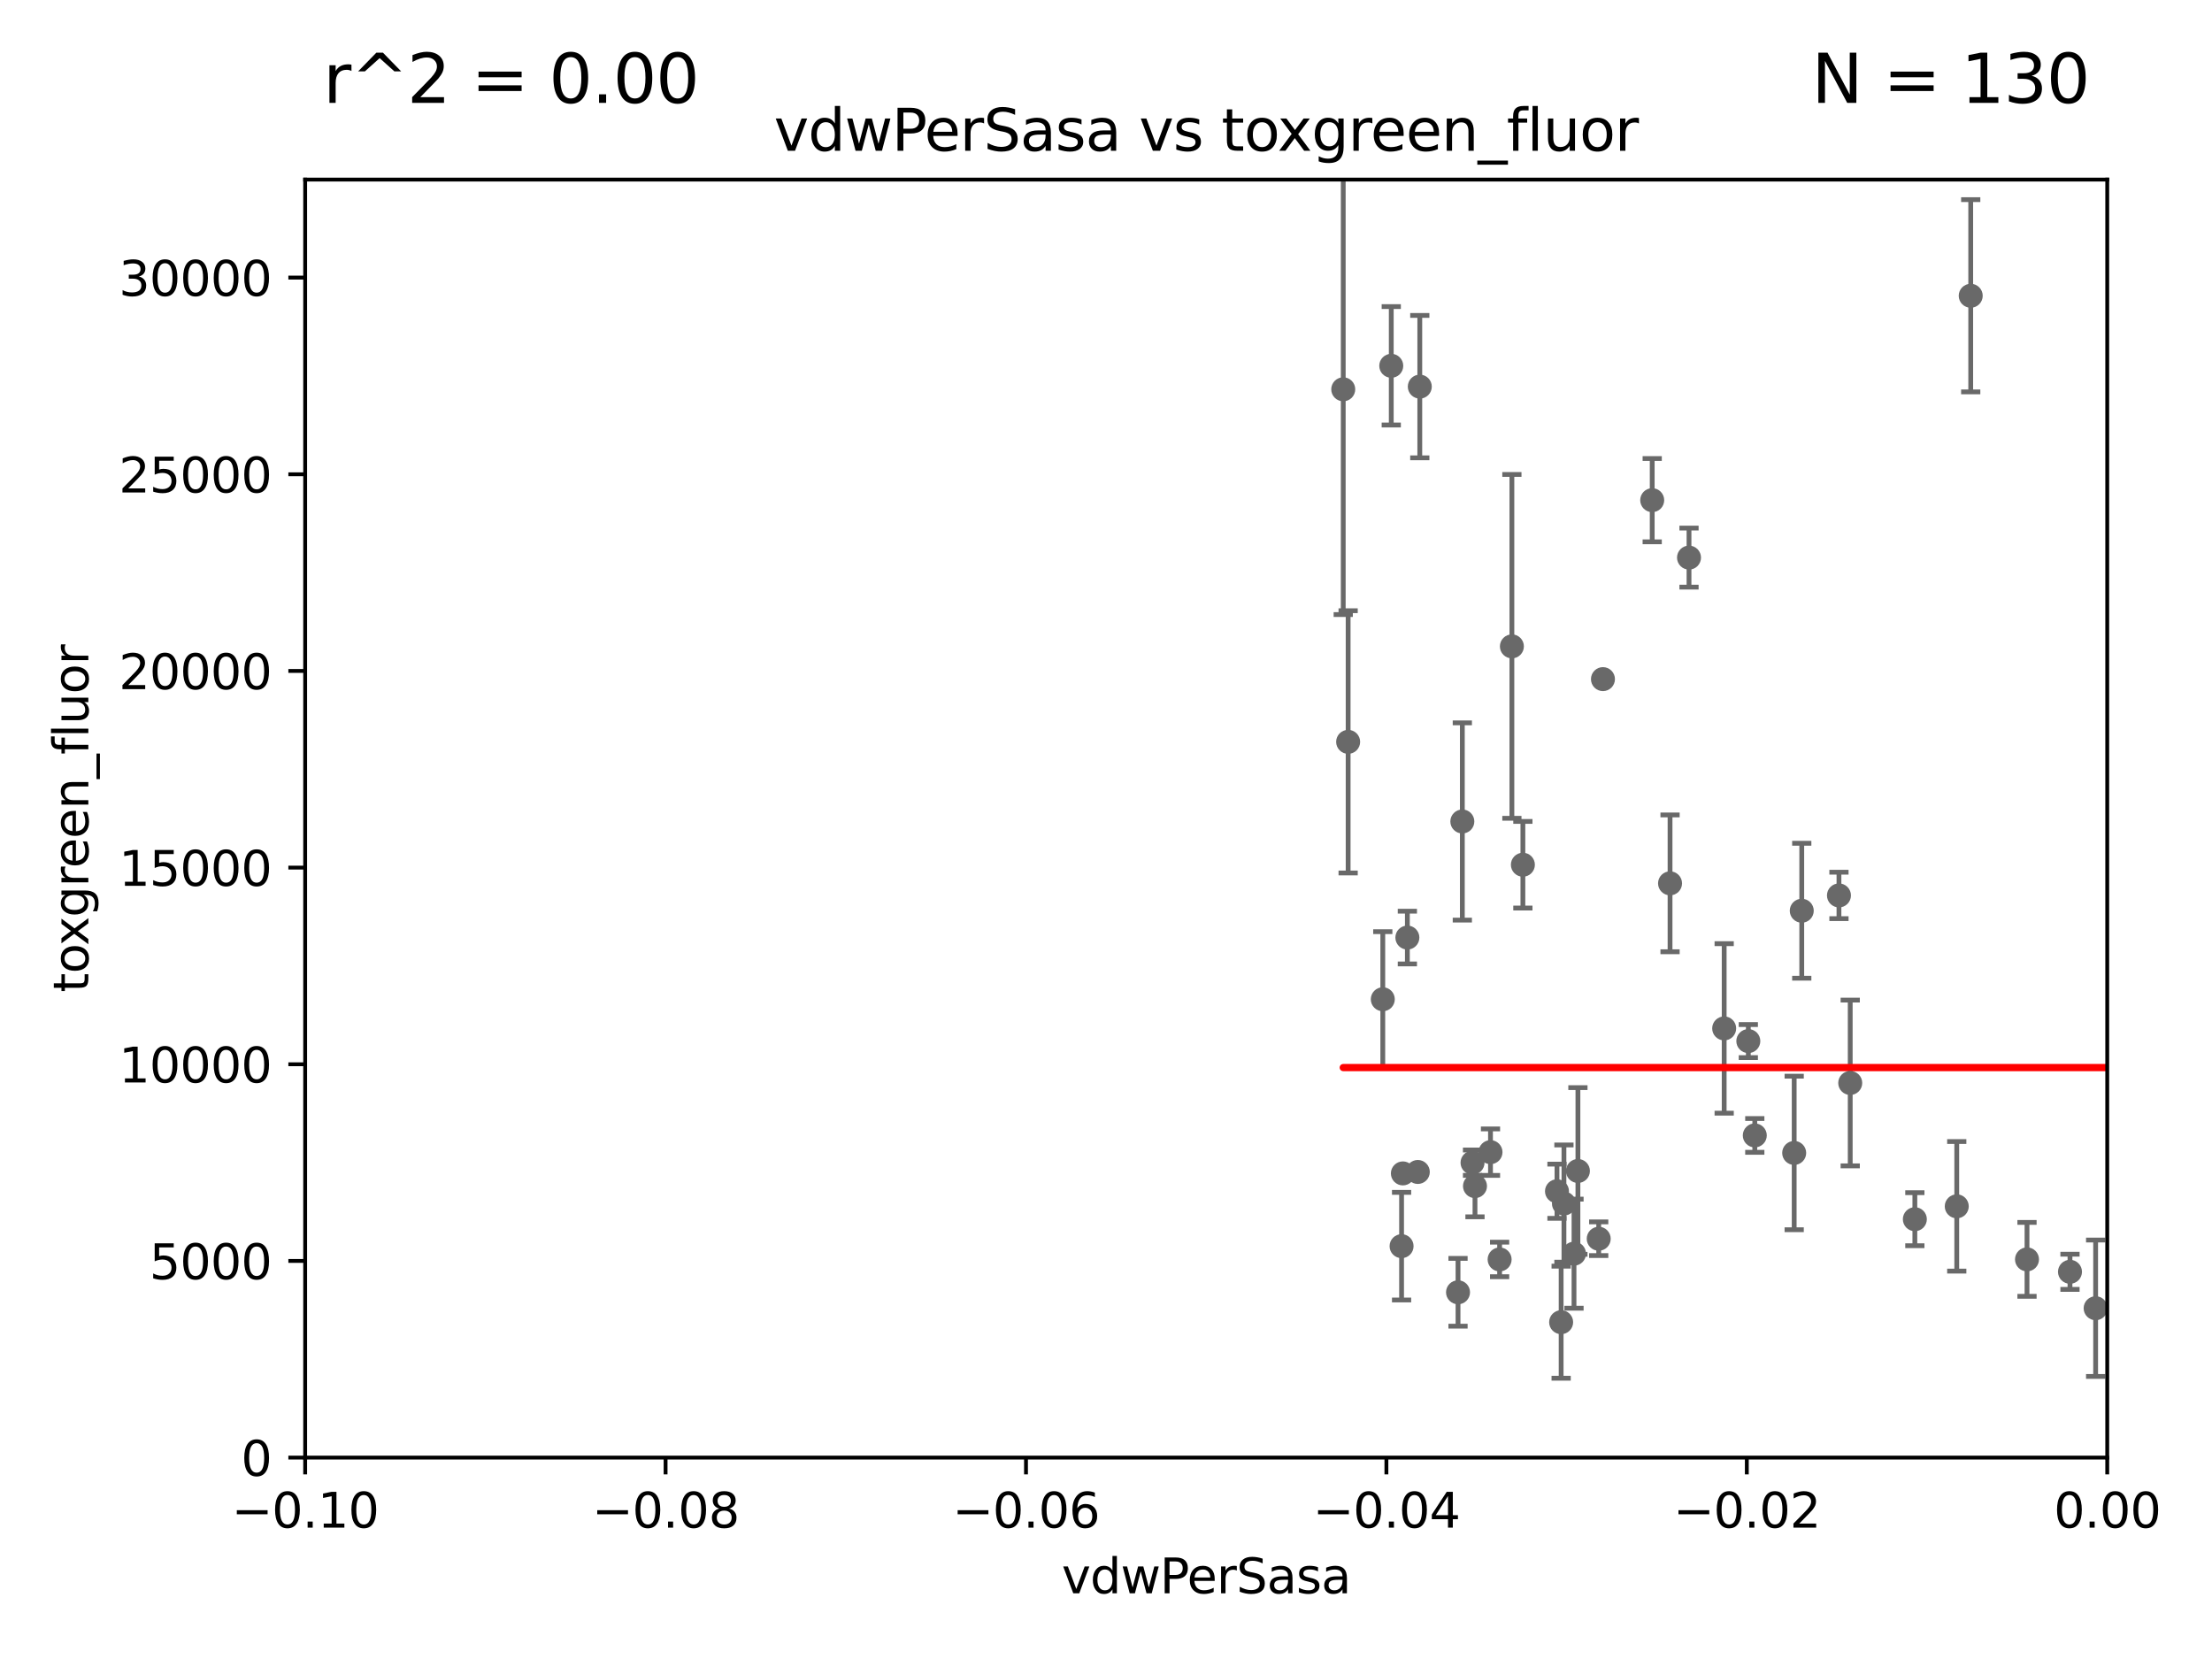 <?xml version="1.0" encoding="utf-8" standalone="no"?>
<!DOCTYPE svg PUBLIC "-//W3C//DTD SVG 1.1//EN"
  "http://www.w3.org/Graphics/SVG/1.1/DTD/svg11.dtd">
<svg xmlns:xlink="http://www.w3.org/1999/xlink" width="460.8pt" height="345.6pt" viewBox="0 0 460.8 345.6" xmlns="http://www.w3.org/2000/svg" version="1.1">
 <defs>
  <style type="text/css">*{stroke-linejoin: round; stroke-linecap: butt}</style>
 </defs>
 <g id="figure_1">
  <g id="patch_1">
   <path d="M 0 345.6 
L 460.8 345.6 
L 460.8 0 
L 0 0 
z
" style="fill: #ffffff"/>
  </g>
  <g id="axes_1">
   <g id="patch_2">
    <path d="M 63.571 303.64 
L 438.975 303.64 
L 438.975 37.411 
L 63.571 37.411 
z
" style="fill: #ffffff"/>
   </g>
   <g id="PathCollection_1">
    <defs>
     <path id="m21df699c16" d="M 0 1.118 
C 0.297 1.118 0.581 1 0.791 0.791 
C 1 0.581 1.118 0.297 1.118 0 
C 1.118 -0.297 1 -0.581 0.791 -0.791 
C 0.581 -1 0.297 -1.118 0 -1.118 
C -0.297 -1.118 -0.581 -1 -0.791 -0.791 
C -1 -0.581 -1.118 -0.297 -1.118 0 
C -1.118 0.297 -1 0.581 -0.791 0.791 
C -0.581 1 -0.297 1.118 0 1.118 
z
" style="stroke: #696969"/>
    </defs>
    <g clip-path="url(#pa34571ae75)">
     <use xlink:href="#m21df699c16" x="2463.705" y="125.509" style="fill: #696969; stroke: #696969"/>
     <use xlink:href="#m21df699c16" x="534.106" y="249.289" style="fill: #696969; stroke: #696969"/>
     <use xlink:href="#m21df699c16" x="317.244" y="180.139" style="fill: #696969; stroke: #696969"/>
     <use xlink:href="#m21df699c16" x="33178.6" y="211.046" style="fill: #696969; stroke: #696969"/>
     <use xlink:href="#m21df699c16" x="33178.6" y="257.901" style="fill: #696969; stroke: #696969"/>
     <use xlink:href="#m21df699c16" x="535.898" y="254.609" style="fill: #696969; stroke: #696969"/>
     <use xlink:href="#m21df699c16" x="707.613" y="147.686" style="fill: #696969; stroke: #696969"/>
     <use xlink:href="#m21df699c16" x="18885.543" y="152.587" style="fill: #696969; stroke: #696969"/>
     <use xlink:href="#m21df699c16" x="431.216" y="264.939" style="fill: #696969; stroke: #696969"/>
     <use xlink:href="#m21df699c16" x="407.628" y="251.3" style="fill: #696969; stroke: #696969"/>
     <use xlink:href="#m21df699c16" x="3414.276" y="198.398" style="fill: #696969; stroke: #696969"/>
     <use xlink:href="#m21df699c16" x="288.061" y="208.162" style="fill: #696969; stroke: #696969"/>
     <use xlink:href="#m21df699c16" x="436.56" y="272.528" style="fill: #696969; stroke: #696969"/>
     <use xlink:href="#m21df699c16" x="465.009" y="269.909" style="fill: #696969; stroke: #696969"/>
     <use xlink:href="#m21df699c16" x="505.634" y="255.262" style="fill: #696969; stroke: #696969"/>
     <use xlink:href="#m21df699c16" x="524.699" y="267.05" style="fill: #696969; stroke: #696969"/>
     <use xlink:href="#m21df699c16" x="1145.462" y="267.813" style="fill: #696969; stroke: #696969"/>
     <use xlink:href="#m21df699c16" x="598.967" y="166.347" style="fill: #696969; stroke: #696969"/>
     <use xlink:href="#m21df699c16" x="789.097" y="253.396" style="fill: #696969; stroke: #696969"/>
     <use xlink:href="#m21df699c16" x="462.89" y="230.229" style="fill: #696969; stroke: #696969"/>
     <use xlink:href="#m21df699c16" x="598.759" y="262.988" style="fill: #696969; stroke: #696969"/>
     <use xlink:href="#m21df699c16" x="359.178" y="214.236" style="fill: #696969; stroke: #696969"/>
     <use xlink:href="#m21df699c16" x="559.294" y="257.301" style="fill: #696969; stroke: #696969"/>
     <use xlink:href="#m21df699c16" x="292.244" y="244.442" style="fill: #696969; stroke: #696969"/>
     <use xlink:href="#m21df699c16" x="1418.532" y="259.13" style="fill: #696969; stroke: #696969"/>
     <use xlink:href="#m21df699c16" x="520.218" y="251.477" style="fill: #696969; stroke: #696969"/>
     <use xlink:href="#m21df699c16" x="445.037" y="268.399" style="fill: #696969; stroke: #696969"/>
     <use xlink:href="#m21df699c16" x="2573.542" y="237.254" style="fill: #696969; stroke: #696969"/>
     <use xlink:href="#m21df699c16" x="422.262" y="262.351" style="fill: #696969; stroke: #696969"/>
     <use xlink:href="#m21df699c16" x="333.924" y="141.474" style="fill: #696969; stroke: #696969"/>
     <use xlink:href="#m21df699c16" x="33178.6" y="178.499" style="fill: #696969; stroke: #696969"/>
     <use xlink:href="#m21df699c16" x="33178.6" y="209.078" style="fill: #696969; stroke: #696969"/>
     <use xlink:href="#m21df699c16" x="1231.261" y="233.43" style="fill: #696969; stroke: #696969"/>
     <use xlink:href="#m21df699c16" x="9602.171" y="133.067" style="fill: #696969; stroke: #696969"/>
     <use xlink:href="#m21df699c16" x="373.762" y="240.179" style="fill: #696969; stroke: #696969"/>
     <use xlink:href="#m21df699c16" x="351.852" y="116.159" style="fill: #696969; stroke: #696969"/>
     <use xlink:href="#m21df699c16" x="306.756" y="242.209" style="fill: #696969; stroke: #696969"/>
     <use xlink:href="#m21df699c16" x="848.804" y="253.207" style="fill: #696969; stroke: #696969"/>
     <use xlink:href="#m21df699c16" x="312.398" y="262.364" style="fill: #696969; stroke: #696969"/>
     <use xlink:href="#m21df699c16" x="289.825" y="76.203" style="fill: #696969; stroke: #696969"/>
     <use xlink:href="#m21df699c16" x="291.974" y="259.598" style="fill: #696969; stroke: #696969"/>
     <use xlink:href="#m21df699c16" x="385.436" y="225.604" style="fill: #696969; stroke: #696969"/>
     <use xlink:href="#m21df699c16" x="442.668" y="243.55" style="fill: #696969; stroke: #696969"/>
     <use xlink:href="#m21df699c16" x="279.822" y="81.098" style="fill: #696969; stroke: #696969"/>
     <use xlink:href="#m21df699c16" x="465.366" y="89.315" style="fill: #696969; stroke: #696969"/>
     <use xlink:href="#m21df699c16" x="304.631" y="171.128" style="fill: #696969; stroke: #696969"/>
     <use xlink:href="#m21df699c16" x="303.733" y="269.208" style="fill: #696969; stroke: #696969"/>
     <use xlink:href="#m21df699c16" x="324.348" y="248.159" style="fill: #696969; stroke: #696969"/>
     <use xlink:href="#m21df699c16" x="678.182" y="257.655" style="fill: #696969; stroke: #696969"/>
     <use xlink:href="#m21df699c16" x="295.355" y="244.141" style="fill: #696969; stroke: #696969"/>
     <use xlink:href="#m21df699c16" x="1331.833" y="278.042" style="fill: #696969; stroke: #696969"/>
     <use xlink:href="#m21df699c16" x="325.214" y="275.436" style="fill: #696969; stroke: #696969"/>
     <use xlink:href="#m21df699c16" x="9282.676" y="163.527" style="fill: #696969; stroke: #696969"/>
     <use xlink:href="#m21df699c16" x="333.042" y="258.052" style="fill: #696969; stroke: #696969"/>
     <use xlink:href="#m21df699c16" x="5809.275" y="256.134" style="fill: #696969; stroke: #696969"/>
     <use xlink:href="#m21df699c16" x="461.233" y="236.236" style="fill: #696969; stroke: #696969"/>
     <use xlink:href="#m21df699c16" x="325.797" y="250.723" style="fill: #696969; stroke: #696969"/>
     <use xlink:href="#m21df699c16" x="23304.615" y="273.289" style="fill: #696969; stroke: #696969"/>
     <use xlink:href="#m21df699c16" x="33178.6" y="273.232" style="fill: #696969; stroke: #696969"/>
     <use xlink:href="#m21df699c16" x="33178.6" y="254.096" style="fill: #696969; stroke: #696969"/>
     <use xlink:href="#m21df699c16" x="648.966" y="254.107" style="fill: #696969; stroke: #696969"/>
     <use xlink:href="#m21df699c16" x="718.136" y="256.665" style="fill: #696969; stroke: #696969"/>
     <use xlink:href="#m21df699c16" x="33178.6" y="256.711" style="fill: #696969; stroke: #696969"/>
     <use xlink:href="#m21df699c16" x="33178.6" y="246.694" style="fill: #696969; stroke: #696969"/>
     <use xlink:href="#m21df699c16" x="1045.121" y="246.624" style="fill: #696969; stroke: #696969"/>
     <use xlink:href="#m21df699c16" x="398.898" y="253.983" style="fill: #696969; stroke: #696969"/>
     <use xlink:href="#m21df699c16" x="866.301" y="232.09" style="fill: #696969; stroke: #696969"/>
     <use xlink:href="#m21df699c16" x="1519.92" y="273.043" style="fill: #696969; stroke: #696969"/>
     <use xlink:href="#m21df699c16" x="6824.135" y="255.65" style="fill: #696969; stroke: #696969"/>
     <use xlink:href="#m21df699c16" x="33178.6" y="256.302" style="fill: #696969; stroke: #696969"/>
     <use xlink:href="#m21df699c16" x="33178.6" y="264.937" style="fill: #696969; stroke: #696969"/>
     <use xlink:href="#m21df699c16" x="1520.067" y="264.785" style="fill: #696969; stroke: #696969"/>
     <use xlink:href="#m21df699c16" x="33178.6" y="264.785" style="fill: #696969; stroke: #696969"/>
     <use xlink:href="#m21df699c16" x="33178.6" y="255.657" style="fill: #696969; stroke: #696969"/>
     <use xlink:href="#m21df699c16" x="2140.308" y="255.657" style="fill: #696969; stroke: #696969"/>
     <use xlink:href="#m21df699c16" x="33178.6" y="249.392" style="fill: #696969; stroke: #696969"/>
     <use xlink:href="#m21df699c16" x="33178.6" y="240.015" style="fill: #696969; stroke: #696969"/>
     <use xlink:href="#m21df699c16" x="310.498" y="240.015" style="fill: #696969; stroke: #696969"/>
     <use xlink:href="#m21df699c16" x="33178.6" y="244.045" style="fill: #696969; stroke: #696969"/>
     <use xlink:href="#m21df699c16" x="33178.6" y="263.369" style="fill: #696969; stroke: #696969"/>
     <use xlink:href="#m21df699c16" x="715.263" y="262.185" style="fill: #696969; stroke: #696969"/>
     <use xlink:href="#m21df699c16" x="1769.003" y="269.861" style="fill: #696969; stroke: #696969"/>
     <use xlink:href="#m21df699c16" x="445.687" y="248.157" style="fill: #696969; stroke: #696969"/>
     <use xlink:href="#m21df699c16" x="979.894" y="275.246" style="fill: #696969; stroke: #696969"/>
     <use xlink:href="#m21df699c16" x="547.875" y="129.766" style="fill: #696969; stroke: #696969"/>
     <use xlink:href="#m21df699c16" x="33178.6" y="132.483" style="fill: #696969; stroke: #696969"/>
     <use xlink:href="#m21df699c16" x="33178.6" y="188.115" style="fill: #696969; stroke: #696969"/>
     <use xlink:href="#m21df699c16" x="383.089" y="186.533" style="fill: #696969; stroke: #696969"/>
     <use xlink:href="#m21df699c16" x="828.159" y="241.093" style="fill: #696969; stroke: #696969"/>
     <use xlink:href="#m21df699c16" x="628.754" y="265.024" style="fill: #696969; stroke: #696969"/>
     <use xlink:href="#m21df699c16" x="33178.6" y="276.237" style="fill: #696969; stroke: #696969"/>
     <use xlink:href="#m21df699c16" x="33178.6" y="273.201" style="fill: #696969; stroke: #696969"/>
     <use xlink:href="#m21df699c16" x="307.267" y="247.088" style="fill: #696969; stroke: #696969"/>
     <use xlink:href="#m21df699c16" x="1168.222" y="278.888" style="fill: #696969; stroke: #696969"/>
     <use xlink:href="#m21df699c16" x="327.894" y="261.162" style="fill: #696969; stroke: #696969"/>
     <use xlink:href="#m21df699c16" x="6425.421" y="253.149" style="fill: #696969; stroke: #696969"/>
     <use xlink:href="#m21df699c16" x="347.901" y="184.016" style="fill: #696969; stroke: #696969"/>
     <use xlink:href="#m21df699c16" x="3901.806" y="274.183" style="fill: #696969; stroke: #696969"/>
     <use xlink:href="#m21df699c16" x="462.568" y="262.831" style="fill: #696969; stroke: #696969"/>
     <use xlink:href="#m21df699c16" x="2394.867" y="269.406" style="fill: #696969; stroke: #696969"/>
     <use xlink:href="#m21df699c16" x="295.769" y="80.541" style="fill: #696969; stroke: #696969"/>
     <use xlink:href="#m21df699c16" x="6002.42" y="257.085" style="fill: #696969; stroke: #696969"/>
     <use xlink:href="#m21df699c16" x="1200.318" y="259.154" style="fill: #696969; stroke: #696969"/>
     <use xlink:href="#m21df699c16" x="33178.6" y="258.645" style="fill: #696969; stroke: #696969"/>
     <use xlink:href="#m21df699c16" x="33178.6" y="244.732" style="fill: #696969; stroke: #696969"/>
     <use xlink:href="#m21df699c16" x="328.709" y="243.935" style="fill: #696969; stroke: #696969"/>
     <use xlink:href="#m21df699c16" x="861.58" y="256.709" style="fill: #696969; stroke: #696969"/>
     <use xlink:href="#m21df699c16" x="1404.133" y="239.269" style="fill: #696969; stroke: #696969"/>
     <use xlink:href="#m21df699c16" x="314.955" y="134.651" style="fill: #696969; stroke: #696969"/>
     <use xlink:href="#m21df699c16" x="33178.6" y="134.895" style="fill: #696969; stroke: #696969"/>
     <use xlink:href="#m21df699c16" x="33178.6" y="272.8" style="fill: #696969; stroke: #696969"/>
     <use xlink:href="#m21df699c16" x="644.926" y="272.869" style="fill: #696969; stroke: #696969"/>
     <use xlink:href="#m21df699c16" x="8429.817" y="264.925" style="fill: #696969; stroke: #696969"/>
     <use xlink:href="#m21df699c16" x="1785.525" y="270.748" style="fill: #696969; stroke: #696969"/>
     <use xlink:href="#m21df699c16" x="33178.6" y="270.584" style="fill: #696969; stroke: #696969"/>
     <use xlink:href="#m21df699c16" x="33178.6" y="217.333" style="fill: #696969; stroke: #696969"/>
     <use xlink:href="#m21df699c16" x="364.207" y="216.876" style="fill: #696969; stroke: #696969"/>
     <use xlink:href="#m21df699c16" x="2010.794" y="112.907" style="fill: #696969; stroke: #696969"/>
     <use xlink:href="#m21df699c16" x="365.555" y="236.528" style="fill: #696969; stroke: #696969"/>
     <use xlink:href="#m21df699c16" x="500.709" y="248.374" style="fill: #696969; stroke: #696969"/>
     <use xlink:href="#m21df699c16" x="410.537" y="61.614" style="fill: #696969; stroke: #696969"/>
     <use xlink:href="#m21df699c16" x="375.338" y="189.723" style="fill: #696969; stroke: #696969"/>
     <use xlink:href="#m21df699c16" x="280.842" y="154.541" style="fill: #696969; stroke: #696969"/>
     <use xlink:href="#m21df699c16" x="9405.795" y="268.96" style="fill: #696969; stroke: #696969"/>
     <use xlink:href="#m21df699c16" x="1020.227" y="104.719" style="fill: #696969; stroke: #696969"/>
     <use xlink:href="#m21df699c16" x="344.184" y="104.195" style="fill: #696969; stroke: #696969"/>
     <use xlink:href="#m21df699c16" x="1001.282" y="202.764" style="fill: #696969; stroke: #696969"/>
     <use xlink:href="#m21df699c16" x="293.181" y="195.312" style="fill: #696969; stroke: #696969"/>
     <use xlink:href="#m21df699c16" x="1088.507" y="153.265" style="fill: #696969; stroke: #696969"/>
     <use xlink:href="#m21df699c16" x="33178.6" y="186.364" style="fill: #696969; stroke: #696969"/>
     <use xlink:href="#m21df699c16" x="33178.6" y="154.619" style="fill: #696969; stroke: #696969"/>
     <use xlink:href="#m21df699c16" x="21979.432" y="138.771" style="fill: #696969; stroke: #696969"/>
     <use xlink:href="#m21df699c16" x="2600.329" y="230.708" style="fill: #696969; stroke: #696969"/>
     <use xlink:href="#m21df699c16" x="33178.6" y="230.665" style="fill: #696969; stroke: #696969"/>
     <use xlink:href="#m21df699c16" x="33178.6" y="139.204" style="fill: #696969; stroke: #696969"/>
     <use xlink:href="#m21df699c16" x="921.455" y="139.191" style="fill: #696969; stroke: #696969"/>
     <use xlink:href="#m21df699c16" x="877.205" y="248.533" style="fill: #696969; stroke: #696969"/>
     <use xlink:href="#m21df699c16" x="33178.6" y="246.536" style="fill: #696969; stroke: #696969"/>
     <use xlink:href="#m21df699c16" x="33178.6" y="104.927" style="fill: #696969; stroke: #696969"/>
     <use xlink:href="#m21df699c16" x="3398.098" y="87.224" style="fill: #696969; stroke: #696969"/>
     <use xlink:href="#m21df699c16" x="492.895" y="110.919" style="fill: #696969; stroke: #696969"/>
     <use xlink:href="#m21df699c16" x="755.103" y="163.937" style="fill: #696969; stroke: #696969"/>
     <use xlink:href="#m21df699c16" x="1502.707" y="101.955" style="fill: #696969; stroke: #696969"/>
    </g>
   </g>
   <g id="matplotlib.axis_1">
    <g id="xtick_1">
     <g id="line2d_1">
      <defs>
       <path id="m507cd4f59c" d="M 0 0 
L 0 3.5 
" style="stroke: #000000; stroke-width: 0.8"/>
      </defs>
      <g>
       <use xlink:href="#m507cd4f59c" x="63.571" y="303.64" style="stroke: #000000; stroke-width: 0.8"/>
      </g>
     </g>
     <g id="text_1">
      <!-- −0.10 -->
      <g transform="translate(48.249 318.238)scale(0.1 -0.1)">
       <defs>
        <path id="DejaVuSans-2212" d="M 678 2272 
L 4684 2272 
L 4684 1741 
L 678 1741 
L 678 2272 
z
" transform="scale(0.016)"/>
        <path id="DejaVuSans-30" d="M 2034 4250 
Q 1547 4250 1301 3770 
Q 1056 3291 1056 2328 
Q 1056 1369 1301 889 
Q 1547 409 2034 409 
Q 2525 409 2770 889 
Q 3016 1369 3016 2328 
Q 3016 3291 2770 3770 
Q 2525 4250 2034 4250 
z
M 2034 4750 
Q 2819 4750 3233 4129 
Q 3647 3509 3647 2328 
Q 3647 1150 3233 529 
Q 2819 -91 2034 -91 
Q 1250 -91 836 529 
Q 422 1150 422 2328 
Q 422 3509 836 4129 
Q 1250 4750 2034 4750 
z
" transform="scale(0.016)"/>
        <path id="DejaVuSans-2e" d="M 684 794 
L 1344 794 
L 1344 0 
L 684 0 
L 684 794 
z
" transform="scale(0.016)"/>
        <path id="DejaVuSans-31" d="M 794 531 
L 1825 531 
L 1825 4091 
L 703 3866 
L 703 4441 
L 1819 4666 
L 2450 4666 
L 2450 531 
L 3481 531 
L 3481 0 
L 794 0 
L 794 531 
z
" transform="scale(0.016)"/>
       </defs>
       <use xlink:href="#DejaVuSans-2212"/>
       <use xlink:href="#DejaVuSans-30" x="83.789"/>
       <use xlink:href="#DejaVuSans-2e" x="147.412"/>
       <use xlink:href="#DejaVuSans-31" x="179.199"/>
       <use xlink:href="#DejaVuSans-30" x="242.822"/>
      </g>
     </g>
    </g>
    <g id="xtick_2">
     <g id="line2d_2">
      <g>
       <use xlink:href="#m507cd4f59c" x="138.652" y="303.64" style="stroke: #000000; stroke-width: 0.8"/>
      </g>
     </g>
     <g id="text_2">
      <!-- −0.08 -->
      <g transform="translate(123.329 318.238)scale(0.1 -0.1)">
       <defs>
        <path id="DejaVuSans-38" d="M 2034 2216 
Q 1584 2216 1326 1975 
Q 1069 1734 1069 1313 
Q 1069 891 1326 650 
Q 1584 409 2034 409 
Q 2484 409 2743 651 
Q 3003 894 3003 1313 
Q 3003 1734 2745 1975 
Q 2488 2216 2034 2216 
z
M 1403 2484 
Q 997 2584 770 2862 
Q 544 3141 544 3541 
Q 544 4100 942 4425 
Q 1341 4750 2034 4750 
Q 2731 4750 3128 4425 
Q 3525 4100 3525 3541 
Q 3525 3141 3298 2862 
Q 3072 2584 2669 2484 
Q 3125 2378 3379 2068 
Q 3634 1759 3634 1313 
Q 3634 634 3220 271 
Q 2806 -91 2034 -91 
Q 1263 -91 848 271 
Q 434 634 434 1313 
Q 434 1759 690 2068 
Q 947 2378 1403 2484 
z
M 1172 3481 
Q 1172 3119 1398 2916 
Q 1625 2713 2034 2713 
Q 2441 2713 2670 2916 
Q 2900 3119 2900 3481 
Q 2900 3844 2670 4047 
Q 2441 4250 2034 4250 
Q 1625 4250 1398 4047 
Q 1172 3844 1172 3481 
z
" transform="scale(0.016)"/>
       </defs>
       <use xlink:href="#DejaVuSans-2212"/>
       <use xlink:href="#DejaVuSans-30" x="83.789"/>
       <use xlink:href="#DejaVuSans-2e" x="147.412"/>
       <use xlink:href="#DejaVuSans-30" x="179.199"/>
       <use xlink:href="#DejaVuSans-38" x="242.822"/>
      </g>
     </g>
    </g>
    <g id="xtick_3">
     <g id="line2d_3">
      <g>
       <use xlink:href="#m507cd4f59c" x="213.733" y="303.64" style="stroke: #000000; stroke-width: 0.8"/>
      </g>
     </g>
     <g id="text_3">
      <!-- −0.06 -->
      <g transform="translate(198.41 318.238)scale(0.1 -0.1)">
       <defs>
        <path id="DejaVuSans-36" d="M 2113 2584 
Q 1688 2584 1439 2293 
Q 1191 2003 1191 1497 
Q 1191 994 1439 701 
Q 1688 409 2113 409 
Q 2538 409 2786 701 
Q 3034 994 3034 1497 
Q 3034 2003 2786 2293 
Q 2538 2584 2113 2584 
z
M 3366 4563 
L 3366 3988 
Q 3128 4100 2886 4159 
Q 2644 4219 2406 4219 
Q 1781 4219 1451 3797 
Q 1122 3375 1075 2522 
Q 1259 2794 1537 2939 
Q 1816 3084 2150 3084 
Q 2853 3084 3261 2657 
Q 3669 2231 3669 1497 
Q 3669 778 3244 343 
Q 2819 -91 2113 -91 
Q 1303 -91 875 529 
Q 447 1150 447 2328 
Q 447 3434 972 4092 
Q 1497 4750 2381 4750 
Q 2619 4750 2861 4703 
Q 3103 4656 3366 4563 
z
" transform="scale(0.016)"/>
       </defs>
       <use xlink:href="#DejaVuSans-2212"/>
       <use xlink:href="#DejaVuSans-30" x="83.789"/>
       <use xlink:href="#DejaVuSans-2e" x="147.412"/>
       <use xlink:href="#DejaVuSans-30" x="179.199"/>
       <use xlink:href="#DejaVuSans-36" x="242.822"/>
      </g>
     </g>
    </g>
    <g id="xtick_4">
     <g id="line2d_4">
      <g>
       <use xlink:href="#m507cd4f59c" x="288.813" y="303.64" style="stroke: #000000; stroke-width: 0.8"/>
      </g>
     </g>
     <g id="text_4">
      <!-- −0.04 -->
      <g transform="translate(273.491 318.238)scale(0.1 -0.1)">
       <defs>
        <path id="DejaVuSans-34" d="M 2419 4116 
L 825 1625 
L 2419 1625 
L 2419 4116 
z
M 2253 4666 
L 3047 4666 
L 3047 1625 
L 3713 1625 
L 3713 1100 
L 3047 1100 
L 3047 0 
L 2419 0 
L 2419 1100 
L 313 1100 
L 313 1709 
L 2253 4666 
z
" transform="scale(0.016)"/>
       </defs>
       <use xlink:href="#DejaVuSans-2212"/>
       <use xlink:href="#DejaVuSans-30" x="83.789"/>
       <use xlink:href="#DejaVuSans-2e" x="147.412"/>
       <use xlink:href="#DejaVuSans-30" x="179.199"/>
       <use xlink:href="#DejaVuSans-34" x="242.822"/>
      </g>
     </g>
    </g>
    <g id="xtick_5">
     <g id="line2d_5">
      <g>
       <use xlink:href="#m507cd4f59c" x="363.894" y="303.64" style="stroke: #000000; stroke-width: 0.8"/>
      </g>
     </g>
     <g id="text_5">
      <!-- −0.02 -->
      <g transform="translate(348.572 318.238)scale(0.1 -0.1)">
       <defs>
        <path id="DejaVuSans-32" d="M 1228 531 
L 3431 531 
L 3431 0 
L 469 0 
L 469 531 
Q 828 903 1448 1529 
Q 2069 2156 2228 2338 
Q 2531 2678 2651 2914 
Q 2772 3150 2772 3378 
Q 2772 3750 2511 3984 
Q 2250 4219 1831 4219 
Q 1534 4219 1204 4116 
Q 875 4013 500 3803 
L 500 4441 
Q 881 4594 1212 4672 
Q 1544 4750 1819 4750 
Q 2544 4750 2975 4387 
Q 3406 4025 3406 3419 
Q 3406 3131 3298 2873 
Q 3191 2616 2906 2266 
Q 2828 2175 2409 1742 
Q 1991 1309 1228 531 
z
" transform="scale(0.016)"/>
       </defs>
       <use xlink:href="#DejaVuSans-2212"/>
       <use xlink:href="#DejaVuSans-30" x="83.789"/>
       <use xlink:href="#DejaVuSans-2e" x="147.412"/>
       <use xlink:href="#DejaVuSans-30" x="179.199"/>
       <use xlink:href="#DejaVuSans-32" x="242.822"/>
      </g>
     </g>
    </g>
    <g id="xtick_6">
     <g id="line2d_6">
      <g>
       <use xlink:href="#m507cd4f59c" x="438.975" y="303.64" style="stroke: #000000; stroke-width: 0.8"/>
      </g>
     </g>
     <g id="text_6">
      <!-- 0.00 -->
      <g transform="translate(427.842 318.238)scale(0.1 -0.1)">
       <use xlink:href="#DejaVuSans-30"/>
       <use xlink:href="#DejaVuSans-2e" x="63.623"/>
       <use xlink:href="#DejaVuSans-30" x="95.41"/>
       <use xlink:href="#DejaVuSans-30" x="159.033"/>
      </g>
     </g>
    </g>
    <g id="text_7">
     <!-- vdwPerSasa -->
     <g transform="translate(221.178 331.917)scale(0.1 -0.1)">
      <defs>
       <path id="DejaVuSans-76" d="M 191 3500 
L 800 3500 
L 1894 563 
L 2988 3500 
L 3597 3500 
L 2284 0 
L 1503 0 
L 191 3500 
z
" transform="scale(0.016)"/>
       <path id="DejaVuSans-64" d="M 2906 2969 
L 2906 4863 
L 3481 4863 
L 3481 0 
L 2906 0 
L 2906 525 
Q 2725 213 2448 61 
Q 2172 -91 1784 -91 
Q 1150 -91 751 415 
Q 353 922 353 1747 
Q 353 2572 751 3078 
Q 1150 3584 1784 3584 
Q 2172 3584 2448 3432 
Q 2725 3281 2906 2969 
z
M 947 1747 
Q 947 1113 1208 752 
Q 1469 391 1925 391 
Q 2381 391 2643 752 
Q 2906 1113 2906 1747 
Q 2906 2381 2643 2742 
Q 2381 3103 1925 3103 
Q 1469 3103 1208 2742 
Q 947 2381 947 1747 
z
" transform="scale(0.016)"/>
       <path id="DejaVuSans-77" d="M 269 3500 
L 844 3500 
L 1563 769 
L 2278 3500 
L 2956 3500 
L 3675 769 
L 4391 3500 
L 4966 3500 
L 4050 0 
L 3372 0 
L 2619 2869 
L 1863 0 
L 1184 0 
L 269 3500 
z
" transform="scale(0.016)"/>
       <path id="DejaVuSans-50" d="M 1259 4147 
L 1259 2394 
L 2053 2394 
Q 2494 2394 2734 2622 
Q 2975 2850 2975 3272 
Q 2975 3691 2734 3919 
Q 2494 4147 2053 4147 
L 1259 4147 
z
M 628 4666 
L 2053 4666 
Q 2838 4666 3239 4311 
Q 3641 3956 3641 3272 
Q 3641 2581 3239 2228 
Q 2838 1875 2053 1875 
L 1259 1875 
L 1259 0 
L 628 0 
L 628 4666 
z
" transform="scale(0.016)"/>
       <path id="DejaVuSans-65" d="M 3597 1894 
L 3597 1613 
L 953 1613 
Q 991 1019 1311 708 
Q 1631 397 2203 397 
Q 2534 397 2845 478 
Q 3156 559 3463 722 
L 3463 178 
Q 3153 47 2828 -22 
Q 2503 -91 2169 -91 
Q 1331 -91 842 396 
Q 353 884 353 1716 
Q 353 2575 817 3079 
Q 1281 3584 2069 3584 
Q 2775 3584 3186 3129 
Q 3597 2675 3597 1894 
z
M 3022 2063 
Q 3016 2534 2758 2815 
Q 2500 3097 2075 3097 
Q 1594 3097 1305 2825 
Q 1016 2553 972 2059 
L 3022 2063 
z
" transform="scale(0.016)"/>
       <path id="DejaVuSans-72" d="M 2631 2963 
Q 2534 3019 2420 3045 
Q 2306 3072 2169 3072 
Q 1681 3072 1420 2755 
Q 1159 2438 1159 1844 
L 1159 0 
L 581 0 
L 581 3500 
L 1159 3500 
L 1159 2956 
Q 1341 3275 1631 3429 
Q 1922 3584 2338 3584 
Q 2397 3584 2469 3576 
Q 2541 3569 2628 3553 
L 2631 2963 
z
" transform="scale(0.016)"/>
       <path id="DejaVuSans-53" d="M 3425 4513 
L 3425 3897 
Q 3066 4069 2747 4153 
Q 2428 4238 2131 4238 
Q 1616 4238 1336 4038 
Q 1056 3838 1056 3469 
Q 1056 3159 1242 3001 
Q 1428 2844 1947 2747 
L 2328 2669 
Q 3034 2534 3370 2195 
Q 3706 1856 3706 1288 
Q 3706 609 3251 259 
Q 2797 -91 1919 -91 
Q 1588 -91 1214 -16 
Q 841 59 441 206 
L 441 856 
Q 825 641 1194 531 
Q 1563 422 1919 422 
Q 2459 422 2753 634 
Q 3047 847 3047 1241 
Q 3047 1584 2836 1778 
Q 2625 1972 2144 2069 
L 1759 2144 
Q 1053 2284 737 2584 
Q 422 2884 422 3419 
Q 422 4038 858 4394 
Q 1294 4750 2059 4750 
Q 2388 4750 2728 4690 
Q 3069 4631 3425 4513 
z
" transform="scale(0.016)"/>
       <path id="DejaVuSans-61" d="M 2194 1759 
Q 1497 1759 1228 1600 
Q 959 1441 959 1056 
Q 959 750 1161 570 
Q 1363 391 1709 391 
Q 2188 391 2477 730 
Q 2766 1069 2766 1631 
L 2766 1759 
L 2194 1759 
z
M 3341 1997 
L 3341 0 
L 2766 0 
L 2766 531 
Q 2569 213 2275 61 
Q 1981 -91 1556 -91 
Q 1019 -91 701 211 
Q 384 513 384 1019 
Q 384 1609 779 1909 
Q 1175 2209 1959 2209 
L 2766 2209 
L 2766 2266 
Q 2766 2663 2505 2880 
Q 2244 3097 1772 3097 
Q 1472 3097 1187 3025 
Q 903 2953 641 2809 
L 641 3341 
Q 956 3463 1253 3523 
Q 1550 3584 1831 3584 
Q 2591 3584 2966 3190 
Q 3341 2797 3341 1997 
z
" transform="scale(0.016)"/>
       <path id="DejaVuSans-73" d="M 2834 3397 
L 2834 2853 
Q 2591 2978 2328 3040 
Q 2066 3103 1784 3103 
Q 1356 3103 1142 2972 
Q 928 2841 928 2578 
Q 928 2378 1081 2264 
Q 1234 2150 1697 2047 
L 1894 2003 
Q 2506 1872 2764 1633 
Q 3022 1394 3022 966 
Q 3022 478 2636 193 
Q 2250 -91 1575 -91 
Q 1294 -91 989 -36 
Q 684 19 347 128 
L 347 722 
Q 666 556 975 473 
Q 1284 391 1588 391 
Q 1994 391 2212 530 
Q 2431 669 2431 922 
Q 2431 1156 2273 1281 
Q 2116 1406 1581 1522 
L 1381 1569 
Q 847 1681 609 1914 
Q 372 2147 372 2553 
Q 372 3047 722 3315 
Q 1072 3584 1716 3584 
Q 2034 3584 2315 3537 
Q 2597 3491 2834 3397 
z
" transform="scale(0.016)"/>
      </defs>
      <use xlink:href="#DejaVuSans-76"/>
      <use xlink:href="#DejaVuSans-64" x="59.18"/>
      <use xlink:href="#DejaVuSans-77" x="122.656"/>
      <use xlink:href="#DejaVuSans-50" x="204.443"/>
      <use xlink:href="#DejaVuSans-65" x="261.121"/>
      <use xlink:href="#DejaVuSans-72" x="322.645"/>
      <use xlink:href="#DejaVuSans-53" x="363.758"/>
      <use xlink:href="#DejaVuSans-61" x="427.234"/>
      <use xlink:href="#DejaVuSans-73" x="488.514"/>
      <use xlink:href="#DejaVuSans-61" x="540.613"/>
     </g>
    </g>
   </g>
   <g id="matplotlib.axis_2">
    <g id="ytick_1">
     <g id="line2d_7">
      <defs>
       <path id="m5d6319d686" d="M 0 0 
L -3.5 0 
" style="stroke: #000000; stroke-width: 0.8"/>
      </defs>
      <g>
       <use xlink:href="#m5d6319d686" x="63.571" y="303.64" style="stroke: #000000; stroke-width: 0.8"/>
      </g>
     </g>
     <g id="text_8">
      <!-- 0 -->
      <g transform="translate(50.209 307.439)scale(0.1 -0.1)">
       <use xlink:href="#DejaVuSans-30"/>
      </g>
     </g>
    </g>
    <g id="ytick_2">
     <g id="line2d_8">
      <g>
       <use xlink:href="#m5d6319d686" x="63.571" y="262.671" style="stroke: #000000; stroke-width: 0.8"/>
      </g>
     </g>
     <g id="text_9">
      <!-- 5000 -->
      <g transform="translate(31.121 266.471)scale(0.1 -0.1)">
       <defs>
        <path id="DejaVuSans-35" d="M 691 4666 
L 3169 4666 
L 3169 4134 
L 1269 4134 
L 1269 2991 
Q 1406 3038 1543 3061 
Q 1681 3084 1819 3084 
Q 2600 3084 3056 2656 
Q 3513 2228 3513 1497 
Q 3513 744 3044 326 
Q 2575 -91 1722 -91 
Q 1428 -91 1123 -41 
Q 819 9 494 109 
L 494 744 
Q 775 591 1075 516 
Q 1375 441 1709 441 
Q 2250 441 2565 725 
Q 2881 1009 2881 1497 
Q 2881 1984 2565 2268 
Q 2250 2553 1709 2553 
Q 1456 2553 1204 2497 
Q 953 2441 691 2322 
L 691 4666 
z
" transform="scale(0.016)"/>
       </defs>
       <use xlink:href="#DejaVuSans-35"/>
       <use xlink:href="#DejaVuSans-30" x="63.623"/>
       <use xlink:href="#DejaVuSans-30" x="127.246"/>
       <use xlink:href="#DejaVuSans-30" x="190.869"/>
      </g>
     </g>
    </g>
    <g id="ytick_3">
     <g id="line2d_9">
      <g>
       <use xlink:href="#m5d6319d686" x="63.571" y="221.703" style="stroke: #000000; stroke-width: 0.8"/>
      </g>
     </g>
     <g id="text_10">
      <!-- 10000 -->
      <g transform="translate(24.759 225.502)scale(0.1 -0.1)">
       <use xlink:href="#DejaVuSans-31"/>
       <use xlink:href="#DejaVuSans-30" x="63.623"/>
       <use xlink:href="#DejaVuSans-30" x="127.246"/>
       <use xlink:href="#DejaVuSans-30" x="190.869"/>
       <use xlink:href="#DejaVuSans-30" x="254.492"/>
      </g>
     </g>
    </g>
    <g id="ytick_4">
     <g id="line2d_10">
      <g>
       <use xlink:href="#m5d6319d686" x="63.571" y="180.734" style="stroke: #000000; stroke-width: 0.8"/>
      </g>
     </g>
     <g id="text_11">
      <!-- 15000 -->
      <g transform="translate(24.759 184.533)scale(0.1 -0.1)">
       <use xlink:href="#DejaVuSans-31"/>
       <use xlink:href="#DejaVuSans-35" x="63.623"/>
       <use xlink:href="#DejaVuSans-30" x="127.246"/>
       <use xlink:href="#DejaVuSans-30" x="190.869"/>
       <use xlink:href="#DejaVuSans-30" x="254.492"/>
      </g>
     </g>
    </g>
    <g id="ytick_5">
     <g id="line2d_11">
      <g>
       <use xlink:href="#m5d6319d686" x="63.571" y="139.765" style="stroke: #000000; stroke-width: 0.8"/>
      </g>
     </g>
     <g id="text_12">
      <!-- 20000 -->
      <g transform="translate(24.759 143.565)scale(0.1 -0.1)">
       <use xlink:href="#DejaVuSans-32"/>
       <use xlink:href="#DejaVuSans-30" x="63.623"/>
       <use xlink:href="#DejaVuSans-30" x="127.246"/>
       <use xlink:href="#DejaVuSans-30" x="190.869"/>
       <use xlink:href="#DejaVuSans-30" x="254.492"/>
      </g>
     </g>
    </g>
    <g id="ytick_6">
     <g id="line2d_12">
      <g>
       <use xlink:href="#m5d6319d686" x="63.571" y="98.797" style="stroke: #000000; stroke-width: 0.8"/>
      </g>
     </g>
     <g id="text_13">
      <!-- 25000 -->
      <g transform="translate(24.759 102.596)scale(0.1 -0.1)">
       <use xlink:href="#DejaVuSans-32"/>
       <use xlink:href="#DejaVuSans-35" x="63.623"/>
       <use xlink:href="#DejaVuSans-30" x="127.246"/>
       <use xlink:href="#DejaVuSans-30" x="190.869"/>
       <use xlink:href="#DejaVuSans-30" x="254.492"/>
      </g>
     </g>
    </g>
    <g id="ytick_7">
     <g id="line2d_13">
      <g>
       <use xlink:href="#m5d6319d686" x="63.571" y="57.828" style="stroke: #000000; stroke-width: 0.8"/>
      </g>
     </g>
     <g id="text_14">
      <!-- 30000 -->
      <g transform="translate(24.759 61.627)scale(0.1 -0.1)">
       <defs>
        <path id="DejaVuSans-33" d="M 2597 2516 
Q 3050 2419 3304 2112 
Q 3559 1806 3559 1356 
Q 3559 666 3084 287 
Q 2609 -91 1734 -91 
Q 1441 -91 1130 -33 
Q 819 25 488 141 
L 488 750 
Q 750 597 1062 519 
Q 1375 441 1716 441 
Q 2309 441 2620 675 
Q 2931 909 2931 1356 
Q 2931 1769 2642 2001 
Q 2353 2234 1838 2234 
L 1294 2234 
L 1294 2753 
L 1863 2753 
Q 2328 2753 2575 2939 
Q 2822 3125 2822 3475 
Q 2822 3834 2567 4026 
Q 2313 4219 1838 4219 
Q 1578 4219 1281 4162 
Q 984 4106 628 3988 
L 628 4550 
Q 988 4650 1302 4700 
Q 1616 4750 1894 4750 
Q 2613 4750 3031 4423 
Q 3450 4097 3450 3541 
Q 3450 3153 3228 2886 
Q 3006 2619 2597 2516 
z
" transform="scale(0.016)"/>
       </defs>
       <use xlink:href="#DejaVuSans-33"/>
       <use xlink:href="#DejaVuSans-30" x="63.623"/>
       <use xlink:href="#DejaVuSans-30" x="127.246"/>
       <use xlink:href="#DejaVuSans-30" x="190.869"/>
       <use xlink:href="#DejaVuSans-30" x="254.492"/>
      </g>
     </g>
    </g>
    <g id="text_15">
     <!-- toxgreen_fluor -->
     <g transform="translate(18.401 206.72)rotate(-90)scale(0.1 -0.1)">
      <defs>
       <path id="DejaVuSans-74" d="M 1172 4494 
L 1172 3500 
L 2356 3500 
L 2356 3053 
L 1172 3053 
L 1172 1153 
Q 1172 725 1289 603 
Q 1406 481 1766 481 
L 2356 481 
L 2356 0 
L 1766 0 
Q 1100 0 847 248 
Q 594 497 594 1153 
L 594 3053 
L 172 3053 
L 172 3500 
L 594 3500 
L 594 4494 
L 1172 4494 
z
" transform="scale(0.016)"/>
       <path id="DejaVuSans-6f" d="M 1959 3097 
Q 1497 3097 1228 2736 
Q 959 2375 959 1747 
Q 959 1119 1226 758 
Q 1494 397 1959 397 
Q 2419 397 2687 759 
Q 2956 1122 2956 1747 
Q 2956 2369 2687 2733 
Q 2419 3097 1959 3097 
z
M 1959 3584 
Q 2709 3584 3137 3096 
Q 3566 2609 3566 1747 
Q 3566 888 3137 398 
Q 2709 -91 1959 -91 
Q 1206 -91 779 398 
Q 353 888 353 1747 
Q 353 2609 779 3096 
Q 1206 3584 1959 3584 
z
" transform="scale(0.016)"/>
       <path id="DejaVuSans-78" d="M 3513 3500 
L 2247 1797 
L 3578 0 
L 2900 0 
L 1881 1375 
L 863 0 
L 184 0 
L 1544 1831 
L 300 3500 
L 978 3500 
L 1906 2253 
L 2834 3500 
L 3513 3500 
z
" transform="scale(0.016)"/>
       <path id="DejaVuSans-67" d="M 2906 1791 
Q 2906 2416 2648 2759 
Q 2391 3103 1925 3103 
Q 1463 3103 1205 2759 
Q 947 2416 947 1791 
Q 947 1169 1205 825 
Q 1463 481 1925 481 
Q 2391 481 2648 825 
Q 2906 1169 2906 1791 
z
M 3481 434 
Q 3481 -459 3084 -895 
Q 2688 -1331 1869 -1331 
Q 1566 -1331 1297 -1286 
Q 1028 -1241 775 -1147 
L 775 -588 
Q 1028 -725 1275 -790 
Q 1522 -856 1778 -856 
Q 2344 -856 2625 -561 
Q 2906 -266 2906 331 
L 2906 616 
Q 2728 306 2450 153 
Q 2172 0 1784 0 
Q 1141 0 747 490 
Q 353 981 353 1791 
Q 353 2603 747 3093 
Q 1141 3584 1784 3584 
Q 2172 3584 2450 3431 
Q 2728 3278 2906 2969 
L 2906 3500 
L 3481 3500 
L 3481 434 
z
" transform="scale(0.016)"/>
       <path id="DejaVuSans-6e" d="M 3513 2113 
L 3513 0 
L 2938 0 
L 2938 2094 
Q 2938 2591 2744 2837 
Q 2550 3084 2163 3084 
Q 1697 3084 1428 2787 
Q 1159 2491 1159 1978 
L 1159 0 
L 581 0 
L 581 3500 
L 1159 3500 
L 1159 2956 
Q 1366 3272 1645 3428 
Q 1925 3584 2291 3584 
Q 2894 3584 3203 3211 
Q 3513 2838 3513 2113 
z
" transform="scale(0.016)"/>
       <path id="DejaVuSans-5f" d="M 3263 -1063 
L 3263 -1509 
L -63 -1509 
L -63 -1063 
L 3263 -1063 
z
" transform="scale(0.016)"/>
       <path id="DejaVuSans-66" d="M 2375 4863 
L 2375 4384 
L 1825 4384 
Q 1516 4384 1395 4259 
Q 1275 4134 1275 3809 
L 1275 3500 
L 2222 3500 
L 2222 3053 
L 1275 3053 
L 1275 0 
L 697 0 
L 697 3053 
L 147 3053 
L 147 3500 
L 697 3500 
L 697 3744 
Q 697 4328 969 4595 
Q 1241 4863 1831 4863 
L 2375 4863 
z
" transform="scale(0.016)"/>
       <path id="DejaVuSans-6c" d="M 603 4863 
L 1178 4863 
L 1178 0 
L 603 0 
L 603 4863 
z
" transform="scale(0.016)"/>
       <path id="DejaVuSans-75" d="M 544 1381 
L 544 3500 
L 1119 3500 
L 1119 1403 
Q 1119 906 1312 657 
Q 1506 409 1894 409 
Q 2359 409 2629 706 
Q 2900 1003 2900 1516 
L 2900 3500 
L 3475 3500 
L 3475 0 
L 2900 0 
L 2900 538 
Q 2691 219 2414 64 
Q 2138 -91 1772 -91 
Q 1169 -91 856 284 
Q 544 659 544 1381 
z
M 1991 3584 
L 1991 3584 
z
" transform="scale(0.016)"/>
      </defs>
      <use xlink:href="#DejaVuSans-74"/>
      <use xlink:href="#DejaVuSans-6f" x="39.209"/>
      <use xlink:href="#DejaVuSans-78" x="97.266"/>
      <use xlink:href="#DejaVuSans-67" x="156.445"/>
      <use xlink:href="#DejaVuSans-72" x="219.922"/>
      <use xlink:href="#DejaVuSans-65" x="258.785"/>
      <use xlink:href="#DejaVuSans-65" x="320.309"/>
      <use xlink:href="#DejaVuSans-6e" x="381.832"/>
      <use xlink:href="#DejaVuSans-5f" x="445.211"/>
      <use xlink:href="#DejaVuSans-66" x="495.211"/>
      <use xlink:href="#DejaVuSans-6c" x="530.416"/>
      <use xlink:href="#DejaVuSans-75" x="558.199"/>
      <use xlink:href="#DejaVuSans-6f" x="621.578"/>
      <use xlink:href="#DejaVuSans-72" x="682.76"/>
     </g>
    </g>
   </g>
   <g id="LineCollection_1">
    <path clip-path="url(#pa34571ae75)" style="fill: none; stroke: #696969"/>
    <path clip-path="url(#pa34571ae75)" style="fill: none; stroke: #696969"/>
    <path d="M 317.244 189.16 
L 317.244 171.119 
" clip-path="url(#pa34571ae75)" style="fill: none; stroke: #696969"/>
    <path clip-path="url(#pa34571ae75)" style="fill: none; stroke: #696969"/>
    <path clip-path="url(#pa34571ae75)" style="fill: none; stroke: #696969"/>
    <path clip-path="url(#pa34571ae75)" style="fill: none; stroke: #696969"/>
    <path clip-path="url(#pa34571ae75)" style="fill: none; stroke: #696969"/>
    <path d="M 431.216 268.602 
L 431.216 261.276 
" clip-path="url(#pa34571ae75)" style="fill: none; stroke: #696969"/>
    <path d="M 407.628 264.794 
L 407.628 237.806 
" clip-path="url(#pa34571ae75)" style="fill: none; stroke: #696969"/>
    <path clip-path="url(#pa34571ae75)" style="fill: none; stroke: #696969"/>
    <path d="M 288.061 222.237 
L 288.061 194.087 
" clip-path="url(#pa34571ae75)" style="fill: none; stroke: #696969"/>
    <path d="M 436.56 286.734 
L 436.56 258.322 
" clip-path="url(#pa34571ae75)" style="fill: none; stroke: #696969"/>
    <path clip-path="url(#pa34571ae75)" style="fill: none; stroke: #696969"/>
    <path clip-path="url(#pa34571ae75)" style="fill: none; stroke: #696969"/>
    <path clip-path="url(#pa34571ae75)" style="fill: none; stroke: #696969"/>
    <path clip-path="url(#pa34571ae75)" style="fill: none; stroke: #696969"/>
    <path clip-path="url(#pa34571ae75)" style="fill: none; stroke: #696969"/>
    <path clip-path="url(#pa34571ae75)" style="fill: none; stroke: #696969"/>
    <path clip-path="url(#pa34571ae75)" style="fill: none; stroke: #696969"/>
    <path clip-path="url(#pa34571ae75)" style="fill: none; stroke: #696969"/>
    <path d="M 359.178 231.89 
L 359.178 196.582 
" clip-path="url(#pa34571ae75)" style="fill: none; stroke: #696969"/>
    <path clip-path="url(#pa34571ae75)" style="fill: none; stroke: #696969"/>
    <path d="M 292.244 245.007 
L 292.244 243.876 
" clip-path="url(#pa34571ae75)" style="fill: none; stroke: #696969"/>
    <path clip-path="url(#pa34571ae75)" style="fill: none; stroke: #696969"/>
    <path clip-path="url(#pa34571ae75)" style="fill: none; stroke: #696969"/>
    <path d="M 445.037 275.188 
L 445.037 261.609 
" clip-path="url(#pa34571ae75)" style="fill: none; stroke: #696969"/>
    <path clip-path="url(#pa34571ae75)" style="fill: none; stroke: #696969"/>
    <path d="M 422.262 270.05 
L 422.262 254.653 
" clip-path="url(#pa34571ae75)" style="fill: none; stroke: #696969"/>
    <path d="M 333.924 142.034 
L 333.924 140.914 
" clip-path="url(#pa34571ae75)" style="fill: none; stroke: #696969"/>
    <path clip-path="url(#pa34571ae75)" style="fill: none; stroke: #696969"/>
    <path clip-path="url(#pa34571ae75)" style="fill: none; stroke: #696969"/>
    <path clip-path="url(#pa34571ae75)" style="fill: none; stroke: #696969"/>
    <path clip-path="url(#pa34571ae75)" style="fill: none; stroke: #696969"/>
    <path d="M 373.762 256.173 
L 373.762 224.185 
" clip-path="url(#pa34571ae75)" style="fill: none; stroke: #696969"/>
    <path d="M 351.852 122.307 
L 351.852 110.011 
" clip-path="url(#pa34571ae75)" style="fill: none; stroke: #696969"/>
    <path d="M 306.756 244.851 
L 306.756 239.567 
" clip-path="url(#pa34571ae75)" style="fill: none; stroke: #696969"/>
    <path clip-path="url(#pa34571ae75)" style="fill: none; stroke: #696969"/>
    <path d="M 312.398 265.96 
L 312.398 258.768 
" clip-path="url(#pa34571ae75)" style="fill: none; stroke: #696969"/>
    <path d="M 289.825 88.537 
L 289.825 63.869 
" clip-path="url(#pa34571ae75)" style="fill: none; stroke: #696969"/>
    <path d="M 291.974 270.805 
L 291.974 248.391 
" clip-path="url(#pa34571ae75)" style="fill: none; stroke: #696969"/>
    <path d="M 385.436 242.874 
L 385.436 208.335 
" clip-path="url(#pa34571ae75)" style="fill: none; stroke: #696969"/>
    <path d="M 442.668 256.883 
L 442.668 230.218 
" clip-path="url(#pa34571ae75)" style="fill: none; stroke: #696969"/>
    <path d="M 279.822 128.025 
L 279.822 34.171 
" clip-path="url(#pa34571ae75)" style="fill: none; stroke: #696969"/>
    <path clip-path="url(#pa34571ae75)" style="fill: none; stroke: #696969"/>
    <path d="M 304.631 191.672 
L 304.631 150.583 
" clip-path="url(#pa34571ae75)" style="fill: none; stroke: #696969"/>
    <path d="M 303.733 276.266 
L 303.733 262.15 
" clip-path="url(#pa34571ae75)" style="fill: none; stroke: #696969"/>
    <path d="M 324.348 253.805 
L 324.348 242.513 
" clip-path="url(#pa34571ae75)" style="fill: none; stroke: #696969"/>
    <path clip-path="url(#pa34571ae75)" style="fill: none; stroke: #696969"/>
    <path d="M 295.355 244.894 
L 295.355 243.389 
" clip-path="url(#pa34571ae75)" style="fill: none; stroke: #696969"/>
    <path clip-path="url(#pa34571ae75)" style="fill: none; stroke: #696969"/>
    <path d="M 325.214 287.11 
L 325.214 263.763 
" clip-path="url(#pa34571ae75)" style="fill: none; stroke: #696969"/>
    <path clip-path="url(#pa34571ae75)" style="fill: none; stroke: #696969"/>
    <path d="M 333.042 261.559 
L 333.042 254.544 
" clip-path="url(#pa34571ae75)" style="fill: none; stroke: #696969"/>
    <path clip-path="url(#pa34571ae75)" style="fill: none; stroke: #696969"/>
    <path d="M 461.233 247.953 
L 461.233 224.518 
" clip-path="url(#pa34571ae75)" style="fill: none; stroke: #696969"/>
    <path d="M 325.797 262.929 
L 325.797 238.517 
" clip-path="url(#pa34571ae75)" style="fill: none; stroke: #696969"/>
    <path clip-path="url(#pa34571ae75)" style="fill: none; stroke: #696969"/>
    <path clip-path="url(#pa34571ae75)" style="fill: none; stroke: #696969"/>
    <path clip-path="url(#pa34571ae75)" style="fill: none; stroke: #696969"/>
    <path clip-path="url(#pa34571ae75)" style="fill: none; stroke: #696969"/>
    <path clip-path="url(#pa34571ae75)" style="fill: none; stroke: #696969"/>
    <path clip-path="url(#pa34571ae75)" style="fill: none; stroke: #696969"/>
    <path d="M 398.898 259.507 
L 398.898 248.459 
" clip-path="url(#pa34571ae75)" style="fill: none; stroke: #696969"/>
    <path clip-path="url(#pa34571ae75)" style="fill: none; stroke: #696969"/>
    <path clip-path="url(#pa34571ae75)" style="fill: none; stroke: #696969"/>
    <path clip-path="url(#pa34571ae75)" style="fill: none; stroke: #696969"/>
    <path clip-path="url(#pa34571ae75)" style="fill: none; stroke: #696969"/>
    <path clip-path="url(#pa34571ae75)" style="fill: none; stroke: #696969"/>
    <path clip-path="url(#pa34571ae75)" style="fill: none; stroke: #696969"/>
    <path clip-path="url(#pa34571ae75)" style="fill: none; stroke: #696969"/>
    <path clip-path="url(#pa34571ae75)" style="fill: none; stroke: #696969"/>
    <path clip-path="url(#pa34571ae75)" style="fill: none; stroke: #696969"/>
    <path clip-path="url(#pa34571ae75)" style="fill: none; stroke: #696969"/>
    <path d="M 310.498 244.858 
L 310.498 235.173 
" clip-path="url(#pa34571ae75)" style="fill: none; stroke: #696969"/>
    <path clip-path="url(#pa34571ae75)" style="fill: none; stroke: #696969"/>
    <path clip-path="url(#pa34571ae75)" style="fill: none; stroke: #696969"/>
    <path clip-path="url(#pa34571ae75)" style="fill: none; stroke: #696969"/>
    <path d="M 445.687 252.943 
L 445.687 243.37 
" clip-path="url(#pa34571ae75)" style="fill: none; stroke: #696969"/>
    <path clip-path="url(#pa34571ae75)" style="fill: none; stroke: #696969"/>
    <path clip-path="url(#pa34571ae75)" style="fill: none; stroke: #696969"/>
    <path clip-path="url(#pa34571ae75)" style="fill: none; stroke: #696969"/>
    <path d="M 383.089 191.37 
L 383.089 181.696 
" clip-path="url(#pa34571ae75)" style="fill: none; stroke: #696969"/>
    <path clip-path="url(#pa34571ae75)" style="fill: none; stroke: #696969"/>
    <path clip-path="url(#pa34571ae75)" style="fill: none; stroke: #696969"/>
    <path clip-path="url(#pa34571ae75)" style="fill: none; stroke: #696969"/>
    <path d="M 307.267 253.482 
L 307.267 240.694 
" clip-path="url(#pa34571ae75)" style="fill: none; stroke: #696969"/>
    <path clip-path="url(#pa34571ae75)" style="fill: none; stroke: #696969"/>
    <path d="M 327.894 272.522 
L 327.894 249.801 
" clip-path="url(#pa34571ae75)" style="fill: none; stroke: #696969"/>
    <path clip-path="url(#pa34571ae75)" style="fill: none; stroke: #696969"/>
    <path d="M 347.901 198.265 
L 347.901 169.766 
" clip-path="url(#pa34571ae75)" style="fill: none; stroke: #696969"/>
    <path clip-path="url(#pa34571ae75)" style="fill: none; stroke: #696969"/>
    <path clip-path="url(#pa34571ae75)" style="fill: none; stroke: #696969"/>
    <path clip-path="url(#pa34571ae75)" style="fill: none; stroke: #696969"/>
    <path d="M 295.769 95.371 
L 295.769 65.712 
" clip-path="url(#pa34571ae75)" style="fill: none; stroke: #696969"/>
    <path clip-path="url(#pa34571ae75)" style="fill: none; stroke: #696969"/>
    <path clip-path="url(#pa34571ae75)" style="fill: none; stroke: #696969"/>
    <path clip-path="url(#pa34571ae75)" style="fill: none; stroke: #696969"/>
    <path d="M 328.709 261.295 
L 328.709 226.575 
" clip-path="url(#pa34571ae75)" style="fill: none; stroke: #696969"/>
    <path clip-path="url(#pa34571ae75)" style="fill: none; stroke: #696969"/>
    <path clip-path="url(#pa34571ae75)" style="fill: none; stroke: #696969"/>
    <path d="M 314.955 170.463 
L 314.955 98.84 
" clip-path="url(#pa34571ae75)" style="fill: none; stroke: #696969"/>
    <path clip-path="url(#pa34571ae75)" style="fill: none; stroke: #696969"/>
    <path clip-path="url(#pa34571ae75)" style="fill: none; stroke: #696969"/>
    <path clip-path="url(#pa34571ae75)" style="fill: none; stroke: #696969"/>
    <path clip-path="url(#pa34571ae75)" style="fill: none; stroke: #696969"/>
    <path clip-path="url(#pa34571ae75)" style="fill: none; stroke: #696969"/>
    <path d="M 364.207 220.32 
L 364.207 213.432 
" clip-path="url(#pa34571ae75)" style="fill: none; stroke: #696969"/>
    <path clip-path="url(#pa34571ae75)" style="fill: none; stroke: #696969"/>
    <path d="M 365.555 240.048 
L 365.555 233.008 
" clip-path="url(#pa34571ae75)" style="fill: none; stroke: #696969"/>
    <path clip-path="url(#pa34571ae75)" style="fill: none; stroke: #696969"/>
    <path d="M 410.537 81.635 
L 410.537 41.592 
" clip-path="url(#pa34571ae75)" style="fill: none; stroke: #696969"/>
    <path d="M 375.338 203.775 
L 375.338 175.67 
" clip-path="url(#pa34571ae75)" style="fill: none; stroke: #696969"/>
    <path d="M 280.842 181.855 
L 280.842 127.226 
" clip-path="url(#pa34571ae75)" style="fill: none; stroke: #696969"/>
    <path clip-path="url(#pa34571ae75)" style="fill: none; stroke: #696969"/>
    <path clip-path="url(#pa34571ae75)" style="fill: none; stroke: #696969"/>
    <path d="M 344.184 112.869 
L 344.184 95.521 
" clip-path="url(#pa34571ae75)" style="fill: none; stroke: #696969"/>
    <path clip-path="url(#pa34571ae75)" style="fill: none; stroke: #696969"/>
    <path d="M 293.181 200.808 
L 293.181 189.816 
" clip-path="url(#pa34571ae75)" style="fill: none; stroke: #696969"/>
    <path clip-path="url(#pa34571ae75)" style="fill: none; stroke: #696969"/>
    <path clip-path="url(#pa34571ae75)" style="fill: none; stroke: #696969"/>
    <path clip-path="url(#pa34571ae75)" style="fill: none; stroke: #696969"/>
    <path clip-path="url(#pa34571ae75)" style="fill: none; stroke: #696969"/>
    <path clip-path="url(#pa34571ae75)" style="fill: none; stroke: #696969"/>
    <path clip-path="url(#pa34571ae75)" style="fill: none; stroke: #696969"/>
    <path clip-path="url(#pa34571ae75)" style="fill: none; stroke: #696969"/>
    <path clip-path="url(#pa34571ae75)" style="fill: none; stroke: #696969"/>
    <path clip-path="url(#pa34571ae75)" style="fill: none; stroke: #696969"/>
    <path clip-path="url(#pa34571ae75)" style="fill: none; stroke: #696969"/>
    <path clip-path="url(#pa34571ae75)" style="fill: none; stroke: #696969"/>
    <path clip-path="url(#pa34571ae75)" style="fill: none; stroke: #696969"/>
   </g>
   <g id="line2d_14">
    <defs>
     <path id="m587a5fd4d8" d="M 2 0 
L -2 -0 
" style="stroke: #696969"/>
    </defs>
    <g clip-path="url(#pa34571ae75)">
     <use xlink:href="#m587a5fd4d8" x="2463.705" y="162.255" style="fill: #696969; stroke: #696969"/>
     <use xlink:href="#m587a5fd4d8" x="534.106" y="274.866" style="fill: #696969; stroke: #696969"/>
     <use xlink:href="#m587a5fd4d8" x="317.244" y="189.16" style="fill: #696969; stroke: #696969"/>
     <use xlink:href="#m587a5fd4d8" x="33178.6" y="218.545" style="fill: #696969; stroke: #696969"/>
     <use xlink:href="#m587a5fd4d8" x="33178.6" y="268.15" style="fill: #696969; stroke: #696969"/>
     <use xlink:href="#m587a5fd4d8" x="535.898" y="267.979" style="fill: #696969; stroke: #696969"/>
     <use xlink:href="#m587a5fd4d8" x="707.613" y="156.417" style="fill: #696969; stroke: #696969"/>
     <use xlink:href="#m587a5fd4d8" x="18885.543" y="176.329" style="fill: #696969; stroke: #696969"/>
     <use xlink:href="#m587a5fd4d8" x="431.216" y="268.602" style="fill: #696969; stroke: #696969"/>
     <use xlink:href="#m587a5fd4d8" x="407.628" y="264.794" style="fill: #696969; stroke: #696969"/>
     <use xlink:href="#m587a5fd4d8" x="3414.276" y="208.17" style="fill: #696969; stroke: #696969"/>
     <use xlink:href="#m587a5fd4d8" x="288.061" y="222.237" style="fill: #696969; stroke: #696969"/>
     <use xlink:href="#m587a5fd4d8" x="436.56" y="286.734" style="fill: #696969; stroke: #696969"/>
     <use xlink:href="#m587a5fd4d8" x="465.009" y="279.194" style="fill: #696969; stroke: #696969"/>
     <use xlink:href="#m587a5fd4d8" x="505.634" y="261.418" style="fill: #696969; stroke: #696969"/>
     <use xlink:href="#m587a5fd4d8" x="524.699" y="276.377" style="fill: #696969; stroke: #696969"/>
     <use xlink:href="#m587a5fd4d8" x="1145.462" y="275.566" style="fill: #696969; stroke: #696969"/>
     <use xlink:href="#m587a5fd4d8" x="598.967" y="177.709" style="fill: #696969; stroke: #696969"/>
     <use xlink:href="#m587a5fd4d8" x="789.097" y="271.281" style="fill: #696969; stroke: #696969"/>
     <use xlink:href="#m587a5fd4d8" x="462.89" y="238.785" style="fill: #696969; stroke: #696969"/>
     <use xlink:href="#m587a5fd4d8" x="598.759" y="264.895" style="fill: #696969; stroke: #696969"/>
     <use xlink:href="#m587a5fd4d8" x="359.178" y="231.89" style="fill: #696969; stroke: #696969"/>
     <use xlink:href="#m587a5fd4d8" x="559.294" y="266.241" style="fill: #696969; stroke: #696969"/>
     <use xlink:href="#m587a5fd4d8" x="292.244" y="245.007" style="fill: #696969; stroke: #696969"/>
     <use xlink:href="#m587a5fd4d8" x="1418.532" y="262.009" style="fill: #696969; stroke: #696969"/>
     <use xlink:href="#m587a5fd4d8" x="520.218" y="253.069" style="fill: #696969; stroke: #696969"/>
     <use xlink:href="#m587a5fd4d8" x="445.037" y="275.188" style="fill: #696969; stroke: #696969"/>
     <use xlink:href="#m587a5fd4d8" x="2573.542" y="254.043" style="fill: #696969; stroke: #696969"/>
     <use xlink:href="#m587a5fd4d8" x="422.262" y="270.05" style="fill: #696969; stroke: #696969"/>
     <use xlink:href="#m587a5fd4d8" x="333.924" y="142.034" style="fill: #696969; stroke: #696969"/>
     <use xlink:href="#m587a5fd4d8" x="33178.6" y="183.055" style="fill: #696969; stroke: #696969"/>
     <use xlink:href="#m587a5fd4d8" x="33178.6" y="212.718" style="fill: #696969; stroke: #696969"/>
     <use xlink:href="#m587a5fd4d8" x="1231.261" y="235.404" style="fill: #696969; stroke: #696969"/>
     <use xlink:href="#m587a5fd4d8" x="9602.171" y="144.611" style="fill: #696969; stroke: #696969"/>
     <use xlink:href="#m587a5fd4d8" x="373.762" y="256.173" style="fill: #696969; stroke: #696969"/>
     <use xlink:href="#m587a5fd4d8" x="351.852" y="122.307" style="fill: #696969; stroke: #696969"/>
     <use xlink:href="#m587a5fd4d8" x="306.756" y="244.851" style="fill: #696969; stroke: #696969"/>
     <use xlink:href="#m587a5fd4d8" x="848.804" y="261.655" style="fill: #696969; stroke: #696969"/>
     <use xlink:href="#m587a5fd4d8" x="312.398" y="265.96" style="fill: #696969; stroke: #696969"/>
     <use xlink:href="#m587a5fd4d8" x="289.825" y="88.537" style="fill: #696969; stroke: #696969"/>
     <use xlink:href="#m587a5fd4d8" x="291.974" y="270.805" style="fill: #696969; stroke: #696969"/>
     <use xlink:href="#m587a5fd4d8" x="385.436" y="242.874" style="fill: #696969; stroke: #696969"/>
     <use xlink:href="#m587a5fd4d8" x="442.668" y="256.883" style="fill: #696969; stroke: #696969"/>
     <use xlink:href="#m587a5fd4d8" x="279.822" y="128.025" style="fill: #696969; stroke: #696969"/>
     <use xlink:href="#m587a5fd4d8" x="465.366" y="93.312" style="fill: #696969; stroke: #696969"/>
     <use xlink:href="#m587a5fd4d8" x="304.631" y="191.672" style="fill: #696969; stroke: #696969"/>
     <use xlink:href="#m587a5fd4d8" x="303.733" y="276.266" style="fill: #696969; stroke: #696969"/>
     <use xlink:href="#m587a5fd4d8" x="324.348" y="253.805" style="fill: #696969; stroke: #696969"/>
     <use xlink:href="#m587a5fd4d8" x="678.182" y="262.382" style="fill: #696969; stroke: #696969"/>
     <use xlink:href="#m587a5fd4d8" x="295.355" y="244.894" style="fill: #696969; stroke: #696969"/>
     <use xlink:href="#m587a5fd4d8" x="1331.833" y="289.605" style="fill: #696969; stroke: #696969"/>
     <use xlink:href="#m587a5fd4d8" x="325.214" y="287.11" style="fill: #696969; stroke: #696969"/>
     <use xlink:href="#m587a5fd4d8" x="9282.676" y="169.267" style="fill: #696969; stroke: #696969"/>
     <use xlink:href="#m587a5fd4d8" x="333.042" y="261.559" style="fill: #696969; stroke: #696969"/>
     <use xlink:href="#m587a5fd4d8" x="5809.275" y="262.551" style="fill: #696969; stroke: #696969"/>
     <use xlink:href="#m587a5fd4d8" x="461.233" y="247.953" style="fill: #696969; stroke: #696969"/>
     <use xlink:href="#m587a5fd4d8" x="325.797" y="262.929" style="fill: #696969; stroke: #696969"/>
     <use xlink:href="#m587a5fd4d8" x="23304.615" y="279.81" style="fill: #696969; stroke: #696969"/>
     <use xlink:href="#m587a5fd4d8" x="33178.6" y="279.783" style="fill: #696969; stroke: #696969"/>
     <use xlink:href="#m587a5fd4d8" x="33178.6" y="261.534" style="fill: #696969; stroke: #696969"/>
     <use xlink:href="#m587a5fd4d8" x="648.966" y="261.454" style="fill: #696969; stroke: #696969"/>
     <use xlink:href="#m587a5fd4d8" x="718.136" y="258.762" style="fill: #696969; stroke: #696969"/>
     <use xlink:href="#m587a5fd4d8" x="33178.6" y="258.834" style="fill: #696969; stroke: #696969"/>
     <use xlink:href="#m587a5fd4d8" x="33178.6" y="265.174" style="fill: #696969; stroke: #696969"/>
     <use xlink:href="#m587a5fd4d8" x="1045.121" y="265.118" style="fill: #696969; stroke: #696969"/>
     <use xlink:href="#m587a5fd4d8" x="398.898" y="259.507" style="fill: #696969; stroke: #696969"/>
     <use xlink:href="#m587a5fd4d8" x="866.301" y="235.405" style="fill: #696969; stroke: #696969"/>
     <use xlink:href="#m587a5fd4d8" x="1519.92" y="284.633" style="fill: #696969; stroke: #696969"/>
     <use xlink:href="#m587a5fd4d8" x="6824.135" y="257.64" style="fill: #696969; stroke: #696969"/>
     <use xlink:href="#m587a5fd4d8" x="33178.6" y="258.37" style="fill: #696969; stroke: #696969"/>
     <use xlink:href="#m587a5fd4d8" x="33178.6" y="283.72" style="fill: #696969; stroke: #696969"/>
     <use xlink:href="#m587a5fd4d8" x="1520.067" y="284.693" style="fill: #696969; stroke: #696969"/>
     <use xlink:href="#m587a5fd4d8" x="33178.6" y="284.693" style="fill: #696969; stroke: #696969"/>
     <use xlink:href="#m587a5fd4d8" x="33178.6" y="258.595" style="fill: #696969; stroke: #696969"/>
     <use xlink:href="#m587a5fd4d8" x="2140.308" y="258.595" style="fill: #696969; stroke: #696969"/>
     <use xlink:href="#m587a5fd4d8" x="33178.6" y="254.419" style="fill: #696969; stroke: #696969"/>
     <use xlink:href="#m587a5fd4d8" x="33178.6" y="244.858" style="fill: #696969; stroke: #696969"/>
     <use xlink:href="#m587a5fd4d8" x="310.498" y="244.858" style="fill: #696969; stroke: #696969"/>
     <use xlink:href="#m587a5fd4d8" x="33178.6" y="250.405" style="fill: #696969; stroke: #696969"/>
     <use xlink:href="#m587a5fd4d8" x="33178.6" y="273.864" style="fill: #696969; stroke: #696969"/>
     <use xlink:href="#m587a5fd4d8" x="715.263" y="271.78" style="fill: #696969; stroke: #696969"/>
     <use xlink:href="#m587a5fd4d8" x="1769.003" y="278.186" style="fill: #696969; stroke: #696969"/>
     <use xlink:href="#m587a5fd4d8" x="445.687" y="252.943" style="fill: #696969; stroke: #696969"/>
     <use xlink:href="#m587a5fd4d8" x="979.894" y="282.127" style="fill: #696969; stroke: #696969"/>
     <use xlink:href="#m587a5fd4d8" x="547.875" y="140.669" style="fill: #696969; stroke: #696969"/>
     <use xlink:href="#m587a5fd4d8" x="33178.6" y="143.288" style="fill: #696969; stroke: #696969"/>
     <use xlink:href="#m587a5fd4d8" x="33178.6" y="192.977" style="fill: #696969; stroke: #696969"/>
     <use xlink:href="#m587a5fd4d8" x="383.089" y="191.37" style="fill: #696969; stroke: #696969"/>
     <use xlink:href="#m587a5fd4d8" x="828.159" y="245.196" style="fill: #696969; stroke: #696969"/>
     <use xlink:href="#m587a5fd4d8" x="628.754" y="273.454" style="fill: #696969; stroke: #696969"/>
     <use xlink:href="#m587a5fd4d8" x="33178.6" y="287.277" style="fill: #696969; stroke: #696969"/>
     <use xlink:href="#m587a5fd4d8" x="33178.6" y="283.899" style="fill: #696969; stroke: #696969"/>
     <use xlink:href="#m587a5fd4d8" x="307.267" y="253.482" style="fill: #696969; stroke: #696969"/>
     <use xlink:href="#m587a5fd4d8" x="1168.222" y="287.214" style="fill: #696969; stroke: #696969"/>
     <use xlink:href="#m587a5fd4d8" x="327.894" y="272.522" style="fill: #696969; stroke: #696969"/>
     <use xlink:href="#m587a5fd4d8" x="6425.421" y="263.523" style="fill: #696969; stroke: #696969"/>
     <use xlink:href="#m587a5fd4d8" x="347.901" y="198.265" style="fill: #696969; stroke: #696969"/>
     <use xlink:href="#m587a5fd4d8" x="3901.806" y="276.701" style="fill: #696969; stroke: #696969"/>
     <use xlink:href="#m587a5fd4d8" x="462.568" y="264.571" style="fill: #696969; stroke: #696969"/>
     <use xlink:href="#m587a5fd4d8" x="2394.867" y="282.706" style="fill: #696969; stroke: #696969"/>
     <use xlink:href="#m587a5fd4d8" x="295.769" y="95.371" style="fill: #696969; stroke: #696969"/>
     <use xlink:href="#m587a5fd4d8" x="6002.42" y="263.413" style="fill: #696969; stroke: #696969"/>
     <use xlink:href="#m587a5fd4d8" x="1200.318" y="283.401" style="fill: #696969; stroke: #696969"/>
     <use xlink:href="#m587a5fd4d8" x="33178.6" y="281.163" style="fill: #696969; stroke: #696969"/>
     <use xlink:href="#m587a5fd4d8" x="33178.6" y="260.916" style="fill: #696969; stroke: #696969"/>
     <use xlink:href="#m587a5fd4d8" x="328.709" y="261.295" style="fill: #696969; stroke: #696969"/>
     <use xlink:href="#m587a5fd4d8" x="861.58" y="281.59" style="fill: #696969; stroke: #696969"/>
     <use xlink:href="#m587a5fd4d8" x="1404.133" y="248.246" style="fill: #696969; stroke: #696969"/>
     <use xlink:href="#m587a5fd4d8" x="314.955" y="170.463" style="fill: #696969; stroke: #696969"/>
     <use xlink:href="#m587a5fd4d8" x="33178.6" y="170.674" style="fill: #696969; stroke: #696969"/>
     <use xlink:href="#m587a5fd4d8" x="33178.6" y="286.743" style="fill: #696969; stroke: #696969"/>
     <use xlink:href="#m587a5fd4d8" x="644.926" y="286.796" style="fill: #696969; stroke: #696969"/>
     <use xlink:href="#m587a5fd4d8" x="8429.817" y="270.044" style="fill: #696969; stroke: #696969"/>
     <use xlink:href="#m587a5fd4d8" x="1785.525" y="283.001" style="fill: #696969; stroke: #696969"/>
     <use xlink:href="#m587a5fd4d8" x="33178.6" y="282.75" style="fill: #696969; stroke: #696969"/>
     <use xlink:href="#m587a5fd4d8" x="33178.6" y="220.79" style="fill: #696969; stroke: #696969"/>
     <use xlink:href="#m587a5fd4d8" x="364.207" y="220.32" style="fill: #696969; stroke: #696969"/>
     <use xlink:href="#m587a5fd4d8" x="2010.794" y="125.21" style="fill: #696969; stroke: #696969"/>
     <use xlink:href="#m587a5fd4d8" x="365.555" y="240.048" style="fill: #696969; stroke: #696969"/>
     <use xlink:href="#m587a5fd4d8" x="500.709" y="267.583" style="fill: #696969; stroke: #696969"/>
     <use xlink:href="#m587a5fd4d8" x="410.537" y="81.635" style="fill: #696969; stroke: #696969"/>
     <use xlink:href="#m587a5fd4d8" x="375.338" y="203.775" style="fill: #696969; stroke: #696969"/>
     <use xlink:href="#m587a5fd4d8" x="280.842" y="181.855" style="fill: #696969; stroke: #696969"/>
     <use xlink:href="#m587a5fd4d8" x="9405.795" y="281.098" style="fill: #696969; stroke: #696969"/>
     <use xlink:href="#m587a5fd4d8" x="1020.227" y="120.43" style="fill: #696969; stroke: #696969"/>
     <use xlink:href="#m587a5fd4d8" x="344.184" y="112.869" style="fill: #696969; stroke: #696969"/>
     <use xlink:href="#m587a5fd4d8" x="1001.282" y="208.265" style="fill: #696969; stroke: #696969"/>
     <use xlink:href="#m587a5fd4d8" x="293.181" y="200.808" style="fill: #696969; stroke: #696969"/>
     <use xlink:href="#m587a5fd4d8" x="1088.507" y="164.896" style="fill: #696969; stroke: #696969"/>
     <use xlink:href="#m587a5fd4d8" x="33178.6" y="197.564" style="fill: #696969; stroke: #696969"/>
     <use xlink:href="#m587a5fd4d8" x="33178.6" y="182.527" style="fill: #696969; stroke: #696969"/>
     <use xlink:href="#m587a5fd4d8" x="21979.432" y="169.09" style="fill: #696969; stroke: #696969"/>
     <use xlink:href="#m587a5fd4d8" x="2600.329" y="267.637" style="fill: #696969; stroke: #696969"/>
     <use xlink:href="#m587a5fd4d8" x="33178.6" y="267.579" style="fill: #696969; stroke: #696969"/>
     <use xlink:href="#m587a5fd4d8" x="33178.6" y="145.971" style="fill: #696969; stroke: #696969"/>
     <use xlink:href="#m587a5fd4d8" x="921.455" y="145.954" style="fill: #696969; stroke: #696969"/>
     <use xlink:href="#m587a5fd4d8" x="877.205" y="260.69" style="fill: #696969; stroke: #696969"/>
     <use xlink:href="#m587a5fd4d8" x="33178.6" y="257.913" style="fill: #696969; stroke: #696969"/>
     <use xlink:href="#m587a5fd4d8" x="33178.6" y="127.301" style="fill: #696969; stroke: #696969"/>
     <use xlink:href="#m587a5fd4d8" x="3398.098" y="111.836" style="fill: #696969; stroke: #696969"/>
     <use xlink:href="#m587a5fd4d8" x="492.895" y="122.089" style="fill: #696969; stroke: #696969"/>
     <use xlink:href="#m587a5fd4d8" x="755.103" y="180.397" style="fill: #696969; stroke: #696969"/>
     <use xlink:href="#m587a5fd4d8" x="1502.707" y="120.729" style="fill: #696969; stroke: #696969"/>
    </g>
   </g>
   <g id="line2d_15">
    <g clip-path="url(#pa34571ae75)">
     <use xlink:href="#m587a5fd4d8" x="2463.705" y="88.762" style="fill: #696969; stroke: #696969"/>
     <use xlink:href="#m587a5fd4d8" x="534.106" y="223.712" style="fill: #696969; stroke: #696969"/>
     <use xlink:href="#m587a5fd4d8" x="317.244" y="171.119" style="fill: #696969; stroke: #696969"/>
     <use xlink:href="#m587a5fd4d8" x="33178.6" y="203.547" style="fill: #696969; stroke: #696969"/>
     <use xlink:href="#m587a5fd4d8" x="33178.6" y="247.651" style="fill: #696969; stroke: #696969"/>
     <use xlink:href="#m587a5fd4d8" x="535.898" y="241.239" style="fill: #696969; stroke: #696969"/>
     <use xlink:href="#m587a5fd4d8" x="707.613" y="138.955" style="fill: #696969; stroke: #696969"/>
     <use xlink:href="#m587a5fd4d8" x="18885.543" y="128.846" style="fill: #696969; stroke: #696969"/>
     <use xlink:href="#m587a5fd4d8" x="431.216" y="261.276" style="fill: #696969; stroke: #696969"/>
     <use xlink:href="#m587a5fd4d8" x="407.628" y="237.806" style="fill: #696969; stroke: #696969"/>
     <use xlink:href="#m587a5fd4d8" x="3414.276" y="188.625" style="fill: #696969; stroke: #696969"/>
     <use xlink:href="#m587a5fd4d8" x="288.061" y="194.087" style="fill: #696969; stroke: #696969"/>
     <use xlink:href="#m587a5fd4d8" x="436.56" y="258.322" style="fill: #696969; stroke: #696969"/>
     <use xlink:href="#m587a5fd4d8" x="465.009" y="260.623" style="fill: #696969; stroke: #696969"/>
     <use xlink:href="#m587a5fd4d8" x="505.634" y="249.106" style="fill: #696969; stroke: #696969"/>
     <use xlink:href="#m587a5fd4d8" x="524.699" y="257.722" style="fill: #696969; stroke: #696969"/>
     <use xlink:href="#m587a5fd4d8" x="1145.462" y="260.06" style="fill: #696969; stroke: #696969"/>
     <use xlink:href="#m587a5fd4d8" x="598.967" y="154.985" style="fill: #696969; stroke: #696969"/>
     <use xlink:href="#m587a5fd4d8" x="789.097" y="235.512" style="fill: #696969; stroke: #696969"/>
     <use xlink:href="#m587a5fd4d8" x="462.89" y="221.673" style="fill: #696969; stroke: #696969"/>
     <use xlink:href="#m587a5fd4d8" x="598.759" y="261.081" style="fill: #696969; stroke: #696969"/>
     <use xlink:href="#m587a5fd4d8" x="359.178" y="196.582" style="fill: #696969; stroke: #696969"/>
     <use xlink:href="#m587a5fd4d8" x="559.294" y="248.361" style="fill: #696969; stroke: #696969"/>
     <use xlink:href="#m587a5fd4d8" x="292.244" y="243.876" style="fill: #696969; stroke: #696969"/>
     <use xlink:href="#m587a5fd4d8" x="1418.532" y="256.251" style="fill: #696969; stroke: #696969"/>
     <use xlink:href="#m587a5fd4d8" x="520.218" y="249.885" style="fill: #696969; stroke: #696969"/>
     <use xlink:href="#m587a5fd4d8" x="445.037" y="261.609" style="fill: #696969; stroke: #696969"/>
     <use xlink:href="#m587a5fd4d8" x="2573.542" y="220.465" style="fill: #696969; stroke: #696969"/>
     <use xlink:href="#m587a5fd4d8" x="422.262" y="254.653" style="fill: #696969; stroke: #696969"/>
     <use xlink:href="#m587a5fd4d8" x="333.924" y="140.914" style="fill: #696969; stroke: #696969"/>
     <use xlink:href="#m587a5fd4d8" x="33178.6" y="173.943" style="fill: #696969; stroke: #696969"/>
     <use xlink:href="#m587a5fd4d8" x="33178.6" y="205.438" style="fill: #696969; stroke: #696969"/>
     <use xlink:href="#m587a5fd4d8" x="1231.261" y="231.455" style="fill: #696969; stroke: #696969"/>
     <use xlink:href="#m587a5fd4d8" x="9602.171" y="121.524" style="fill: #696969; stroke: #696969"/>
     <use xlink:href="#m587a5fd4d8" x="373.762" y="224.185" style="fill: #696969; stroke: #696969"/>
     <use xlink:href="#m587a5fd4d8" x="351.852" y="110.011" style="fill: #696969; stroke: #696969"/>
     <use xlink:href="#m587a5fd4d8" x="306.756" y="239.567" style="fill: #696969; stroke: #696969"/>
     <use xlink:href="#m587a5fd4d8" x="848.804" y="244.759" style="fill: #696969; stroke: #696969"/>
     <use xlink:href="#m587a5fd4d8" x="312.398" y="258.768" style="fill: #696969; stroke: #696969"/>
     <use xlink:href="#m587a5fd4d8" x="289.825" y="63.869" style="fill: #696969; stroke: #696969"/>
     <use xlink:href="#m587a5fd4d8" x="291.974" y="248.391" style="fill: #696969; stroke: #696969"/>
     <use xlink:href="#m587a5fd4d8" x="385.436" y="208.335" style="fill: #696969; stroke: #696969"/>
     <use xlink:href="#m587a5fd4d8" x="442.668" y="230.218" style="fill: #696969; stroke: #696969"/>
     <use xlink:href="#m587a5fd4d8" x="279.822" y="34.171" style="fill: #696969; stroke: #696969"/>
     <use xlink:href="#m587a5fd4d8" x="465.366" y="85.319" style="fill: #696969; stroke: #696969"/>
     <use xlink:href="#m587a5fd4d8" x="304.631" y="150.583" style="fill: #696969; stroke: #696969"/>
     <use xlink:href="#m587a5fd4d8" x="303.733" y="262.15" style="fill: #696969; stroke: #696969"/>
     <use xlink:href="#m587a5fd4d8" x="324.348" y="242.513" style="fill: #696969; stroke: #696969"/>
     <use xlink:href="#m587a5fd4d8" x="678.182" y="252.927" style="fill: #696969; stroke: #696969"/>
     <use xlink:href="#m587a5fd4d8" x="295.355" y="243.389" style="fill: #696969; stroke: #696969"/>
     <use xlink:href="#m587a5fd4d8" x="1331.833" y="266.479" style="fill: #696969; stroke: #696969"/>
     <use xlink:href="#m587a5fd4d8" x="325.214" y="263.763" style="fill: #696969; stroke: #696969"/>
     <use xlink:href="#m587a5fd4d8" x="9282.676" y="157.787" style="fill: #696969; stroke: #696969"/>
     <use xlink:href="#m587a5fd4d8" x="333.042" y="254.544" style="fill: #696969; stroke: #696969"/>
     <use xlink:href="#m587a5fd4d8" x="5809.275" y="249.717" style="fill: #696969; stroke: #696969"/>
     <use xlink:href="#m587a5fd4d8" x="461.233" y="224.518" style="fill: #696969; stroke: #696969"/>
     <use xlink:href="#m587a5fd4d8" x="325.797" y="238.517" style="fill: #696969; stroke: #696969"/>
     <use xlink:href="#m587a5fd4d8" x="23304.615" y="266.768" style="fill: #696969; stroke: #696969"/>
     <use xlink:href="#m587a5fd4d8" x="33178.6" y="266.682" style="fill: #696969; stroke: #696969"/>
     <use xlink:href="#m587a5fd4d8" x="33178.6" y="246.659" style="fill: #696969; stroke: #696969"/>
     <use xlink:href="#m587a5fd4d8" x="648.966" y="246.759" style="fill: #696969; stroke: #696969"/>
     <use xlink:href="#m587a5fd4d8" x="718.136" y="254.569" style="fill: #696969; stroke: #696969"/>
     <use xlink:href="#m587a5fd4d8" x="33178.6" y="254.588" style="fill: #696969; stroke: #696969"/>
     <use xlink:href="#m587a5fd4d8" x="33178.6" y="228.214" style="fill: #696969; stroke: #696969"/>
     <use xlink:href="#m587a5fd4d8" x="1045.121" y="228.129" style="fill: #696969; stroke: #696969"/>
     <use xlink:href="#m587a5fd4d8" x="398.898" y="248.459" style="fill: #696969; stroke: #696969"/>
     <use xlink:href="#m587a5fd4d8" x="866.301" y="228.775" style="fill: #696969; stroke: #696969"/>
     <use xlink:href="#m587a5fd4d8" x="1519.92" y="261.452" style="fill: #696969; stroke: #696969"/>
     <use xlink:href="#m587a5fd4d8" x="6824.135" y="253.66" style="fill: #696969; stroke: #696969"/>
     <use xlink:href="#m587a5fd4d8" x="33178.6" y="254.233" style="fill: #696969; stroke: #696969"/>
     <use xlink:href="#m587a5fd4d8" x="33178.6" y="246.154" style="fill: #696969; stroke: #696969"/>
     <use xlink:href="#m587a5fd4d8" x="1520.067" y="244.876" style="fill: #696969; stroke: #696969"/>
     <use xlink:href="#m587a5fd4d8" x="33178.6" y="244.876" style="fill: #696969; stroke: #696969"/>
     <use xlink:href="#m587a5fd4d8" x="33178.6" y="252.72" style="fill: #696969; stroke: #696969"/>
     <use xlink:href="#m587a5fd4d8" x="2140.308" y="252.72" style="fill: #696969; stroke: #696969"/>
     <use xlink:href="#m587a5fd4d8" x="33178.6" y="244.365" style="fill: #696969; stroke: #696969"/>
     <use xlink:href="#m587a5fd4d8" x="33178.6" y="235.173" style="fill: #696969; stroke: #696969"/>
     <use xlink:href="#m587a5fd4d8" x="310.498" y="235.173" style="fill: #696969; stroke: #696969"/>
     <use xlink:href="#m587a5fd4d8" x="33178.6" y="237.686" style="fill: #696969; stroke: #696969"/>
     <use xlink:href="#m587a5fd4d8" x="33178.6" y="252.873" style="fill: #696969; stroke: #696969"/>
     <use xlink:href="#m587a5fd4d8" x="715.263" y="252.59" style="fill: #696969; stroke: #696969"/>
     <use xlink:href="#m587a5fd4d8" x="1769.003" y="261.537" style="fill: #696969; stroke: #696969"/>
     <use xlink:href="#m587a5fd4d8" x="445.687" y="243.37" style="fill: #696969; stroke: #696969"/>
     <use xlink:href="#m587a5fd4d8" x="979.894" y="268.365" style="fill: #696969; stroke: #696969"/>
     <use xlink:href="#m587a5fd4d8" x="547.875" y="118.863" style="fill: #696969; stroke: #696969"/>
     <use xlink:href="#m587a5fd4d8" x="33178.6" y="121.678" style="fill: #696969; stroke: #696969"/>
     <use xlink:href="#m587a5fd4d8" x="33178.6" y="183.254" style="fill: #696969; stroke: #696969"/>
     <use xlink:href="#m587a5fd4d8" x="383.089" y="181.696" style="fill: #696969; stroke: #696969"/>
     <use xlink:href="#m587a5fd4d8" x="828.159" y="236.99" style="fill: #696969; stroke: #696969"/>
     <use xlink:href="#m587a5fd4d8" x="628.754" y="256.593" style="fill: #696969; stroke: #696969"/>
     <use xlink:href="#m587a5fd4d8" x="33178.6" y="265.197" style="fill: #696969; stroke: #696969"/>
     <use xlink:href="#m587a5fd4d8" x="33178.6" y="262.503" style="fill: #696969; stroke: #696969"/>
     <use xlink:href="#m587a5fd4d8" x="307.267" y="240.694" style="fill: #696969; stroke: #696969"/>
     <use xlink:href="#m587a5fd4d8" x="1168.222" y="270.563" style="fill: #696969; stroke: #696969"/>
     <use xlink:href="#m587a5fd4d8" x="327.894" y="249.801" style="fill: #696969; stroke: #696969"/>
     <use xlink:href="#m587a5fd4d8" x="6425.421" y="242.776" style="fill: #696969; stroke: #696969"/>
     <use xlink:href="#m587a5fd4d8" x="347.901" y="169.766" style="fill: #696969; stroke: #696969"/>
     <use xlink:href="#m587a5fd4d8" x="3901.806" y="271.666" style="fill: #696969; stroke: #696969"/>
     <use xlink:href="#m587a5fd4d8" x="462.568" y="261.09" style="fill: #696969; stroke: #696969"/>
     <use xlink:href="#m587a5fd4d8" x="2394.867" y="256.106" style="fill: #696969; stroke: #696969"/>
     <use xlink:href="#m587a5fd4d8" x="295.769" y="65.712" style="fill: #696969; stroke: #696969"/>
     <use xlink:href="#m587a5fd4d8" x="6002.42" y="250.757" style="fill: #696969; stroke: #696969"/>
     <use xlink:href="#m587a5fd4d8" x="1200.318" y="234.907" style="fill: #696969; stroke: #696969"/>
     <use xlink:href="#m587a5fd4d8" x="33178.6" y="236.128" style="fill: #696969; stroke: #696969"/>
     <use xlink:href="#m587a5fd4d8" x="33178.6" y="228.547" style="fill: #696969; stroke: #696969"/>
     <use xlink:href="#m587a5fd4d8" x="328.709" y="226.575" style="fill: #696969; stroke: #696969"/>
     <use xlink:href="#m587a5fd4d8" x="861.58" y="231.829" style="fill: #696969; stroke: #696969"/>
     <use xlink:href="#m587a5fd4d8" x="1404.133" y="230.291" style="fill: #696969; stroke: #696969"/>
     <use xlink:href="#m587a5fd4d8" x="314.955" y="98.84" style="fill: #696969; stroke: #696969"/>
     <use xlink:href="#m587a5fd4d8" x="33178.6" y="99.117" style="fill: #696969; stroke: #696969"/>
     <use xlink:href="#m587a5fd4d8" x="33178.6" y="258.856" style="fill: #696969; stroke: #696969"/>
     <use xlink:href="#m587a5fd4d8" x="644.926" y="258.942" style="fill: #696969; stroke: #696969"/>
     <use xlink:href="#m587a5fd4d8" x="8429.817" y="259.806" style="fill: #696969; stroke: #696969"/>
     <use xlink:href="#m587a5fd4d8" x="1785.525" y="258.494" style="fill: #696969; stroke: #696969"/>
     <use xlink:href="#m587a5fd4d8" x="33178.6" y="258.417" style="fill: #696969; stroke: #696969"/>
     <use xlink:href="#m587a5fd4d8" x="33178.6" y="213.877" style="fill: #696969; stroke: #696969"/>
     <use xlink:href="#m587a5fd4d8" x="364.207" y="213.432" style="fill: #696969; stroke: #696969"/>
     <use xlink:href="#m587a5fd4d8" x="2010.794" y="100.604" style="fill: #696969; stroke: #696969"/>
     <use xlink:href="#m587a5fd4d8" x="365.555" y="233.008" style="fill: #696969; stroke: #696969"/>
     <use xlink:href="#m587a5fd4d8" x="500.709" y="229.164" style="fill: #696969; stroke: #696969"/>
     <use xlink:href="#m587a5fd4d8" x="410.537" y="41.592" style="fill: #696969; stroke: #696969"/>
     <use xlink:href="#m587a5fd4d8" x="375.338" y="175.67" style="fill: #696969; stroke: #696969"/>
     <use xlink:href="#m587a5fd4d8" x="280.842" y="127.226" style="fill: #696969; stroke: #696969"/>
     <use xlink:href="#m587a5fd4d8" x="9405.795" y="256.822" style="fill: #696969; stroke: #696969"/>
     <use xlink:href="#m587a5fd4d8" x="1020.227" y="89.007" style="fill: #696969; stroke: #696969"/>
     <use xlink:href="#m587a5fd4d8" x="344.184" y="95.521" style="fill: #696969; stroke: #696969"/>
     <use xlink:href="#m587a5fd4d8" x="1001.282" y="197.263" style="fill: #696969; stroke: #696969"/>
     <use xlink:href="#m587a5fd4d8" x="293.181" y="189.816" style="fill: #696969; stroke: #696969"/>
     <use xlink:href="#m587a5fd4d8" x="1088.507" y="141.634" style="fill: #696969; stroke: #696969"/>
     <use xlink:href="#m587a5fd4d8" x="33178.6" y="175.164" style="fill: #696969; stroke: #696969"/>
     <use xlink:href="#m587a5fd4d8" x="33178.6" y="126.712" style="fill: #696969; stroke: #696969"/>
     <use xlink:href="#m587a5fd4d8" x="21979.432" y="108.452" style="fill: #696969; stroke: #696969"/>
     <use xlink:href="#m587a5fd4d8" x="2600.329" y="193.779" style="fill: #696969; stroke: #696969"/>
     <use xlink:href="#m587a5fd4d8" x="33178.6" y="193.751" style="fill: #696969; stroke: #696969"/>
     <use xlink:href="#m587a5fd4d8" x="33178.6" y="132.438" style="fill: #696969; stroke: #696969"/>
     <use xlink:href="#m587a5fd4d8" x="921.455" y="132.427" style="fill: #696969; stroke: #696969"/>
     <use xlink:href="#m587a5fd4d8" x="877.205" y="236.376" style="fill: #696969; stroke: #696969"/>
     <use xlink:href="#m587a5fd4d8" x="33178.6" y="235.159" style="fill: #696969; stroke: #696969"/>
     <use xlink:href="#m587a5fd4d8" x="33178.6" y="82.552" style="fill: #696969; stroke: #696969"/>
     <use xlink:href="#m587a5fd4d8" x="3398.098" y="62.613" style="fill: #696969; stroke: #696969"/>
     <use xlink:href="#m587a5fd4d8" x="492.895" y="99.75" style="fill: #696969; stroke: #696969"/>
     <use xlink:href="#m587a5fd4d8" x="755.103" y="147.476" style="fill: #696969; stroke: #696969"/>
     <use xlink:href="#m587a5fd4d8" x="1502.707" y="83.18" style="fill: #696969; stroke: #696969"/>
    </g>
   </g>
   <g id="line2d_16">
    <path d="M 461.8 222.394 
L 317.244 222.394 
L 461.8 222.394 
M 461.8 222.394 
L 407.628 222.394 
L 461.8 222.394 
M 461.8 222.394 
L 288.061 222.394 
L 461.8 222.394 
M 461.8 222.394 
L 359.178 222.394 
L 461.8 222.394 
M 461.8 222.394 
L 292.244 222.394 
L 461.8 222.394 
M 461.8 222.394 
L 445.037 222.394 
L 461.8 222.394 
M 461.8 222.394 
L 333.924 222.394 
L 461.8 222.394 
M 461.8 222.394 
L 306.756 222.394 
L 461.8 222.394 
M 461.8 222.394 
L 279.822 222.394 
L 461.8 222.394 
M 461.8 222.394 
L 303.733 222.394 
L 461.8 222.394 
M 461.8 222.394 
L 295.355 222.394 
L 461.8 222.394 
M 461.8 222.394 
L 325.214 222.394 
L 461.8 222.394 
M 461.8 222.394 
L 333.042 222.394 
L 461.8 222.394 
M 461.8 222.394 
L 325.797 222.394 
L 461.8 222.394 
M 461.8 222.394 
L 398.898 222.394 
L 461.8 222.394 
M 461.8 222.394 
L 310.498 222.394 
L 461.8 222.394 
M 461.8 222.394 
L 445.687 222.394 
L 461.8 222.394 
M 461.8 222.394 
L 383.089 222.394 
L 461.8 222.394 
M 461.8 222.394 
L 307.267 222.394 
L 461.8 222.394 
M 461.8 222.394 
L 327.894 222.394 
L 461.8 222.394 
M 461.8 222.394 
L 347.901 222.394 
L 461.8 222.394 
M 461.8 222.394 
L 295.769 222.394 
L 461.8 222.394 
M 461.8 222.394 
L 328.709 222.394 
L 461.8 222.394 
M 461.8 222.394 
L 314.955 222.394 
L 461.8 222.394 
M 461.8 222.394 
L 364.207 222.394 
L 461.8 222.394 
M 461.8 222.394 
L 365.555 222.394 
L 461.8 222.394 
M 461.8 222.394 
L 280.842 222.394 
L 461.8 222.394 
M 461.8 222.394 
L 344.184 222.394 
L 461.8 222.394 
M 461.8 222.394 
L 293.181 222.394 
L 461.8 222.394 
" clip-path="url(#pa34571ae75)" style="fill: none; stroke: #ff0000; stroke-width: 1.5; stroke-linecap: square"/>
   </g>
   <g id="line2d_17">
    <defs>
     <path id="m733c73186b" d="M 0 2 
C 0.53 2 1.039 1.789 1.414 1.414 
C 1.789 1.039 2 0.53 2 0 
C 2 -0.53 1.789 -1.039 1.414 -1.414 
C 1.039 -1.789 0.53 -2 0 -2 
C -0.53 -2 -1.039 -1.789 -1.414 -1.414 
C -1.789 -1.039 -2 -0.53 -2 0 
C -2 0.53 -1.789 1.039 -1.414 1.414 
C -1.039 1.789 -0.53 2 0 2 
z
" style="stroke: #696969"/>
    </defs>
    <g clip-path="url(#pa34571ae75)">
     <use xlink:href="#m733c73186b" x="2463.705" y="125.509" style="fill: #696969; stroke: #696969"/>
     <use xlink:href="#m733c73186b" x="534.106" y="249.289" style="fill: #696969; stroke: #696969"/>
     <use xlink:href="#m733c73186b" x="317.244" y="180.139" style="fill: #696969; stroke: #696969"/>
     <use xlink:href="#m733c73186b" x="33178.6" y="211.046" style="fill: #696969; stroke: #696969"/>
     <use xlink:href="#m733c73186b" x="33178.6" y="257.901" style="fill: #696969; stroke: #696969"/>
     <use xlink:href="#m733c73186b" x="535.898" y="254.609" style="fill: #696969; stroke: #696969"/>
     <use xlink:href="#m733c73186b" x="707.613" y="147.686" style="fill: #696969; stroke: #696969"/>
     <use xlink:href="#m733c73186b" x="18885.543" y="152.587" style="fill: #696969; stroke: #696969"/>
     <use xlink:href="#m733c73186b" x="431.216" y="264.939" style="fill: #696969; stroke: #696969"/>
     <use xlink:href="#m733c73186b" x="407.628" y="251.3" style="fill: #696969; stroke: #696969"/>
     <use xlink:href="#m733c73186b" x="3414.276" y="198.398" style="fill: #696969; stroke: #696969"/>
     <use xlink:href="#m733c73186b" x="288.061" y="208.162" style="fill: #696969; stroke: #696969"/>
     <use xlink:href="#m733c73186b" x="436.56" y="272.528" style="fill: #696969; stroke: #696969"/>
     <use xlink:href="#m733c73186b" x="465.009" y="269.909" style="fill: #696969; stroke: #696969"/>
     <use xlink:href="#m733c73186b" x="505.634" y="255.262" style="fill: #696969; stroke: #696969"/>
     <use xlink:href="#m733c73186b" x="524.699" y="267.05" style="fill: #696969; stroke: #696969"/>
     <use xlink:href="#m733c73186b" x="1145.462" y="267.813" style="fill: #696969; stroke: #696969"/>
     <use xlink:href="#m733c73186b" x="598.967" y="166.347" style="fill: #696969; stroke: #696969"/>
     <use xlink:href="#m733c73186b" x="789.097" y="253.396" style="fill: #696969; stroke: #696969"/>
     <use xlink:href="#m733c73186b" x="462.89" y="230.229" style="fill: #696969; stroke: #696969"/>
     <use xlink:href="#m733c73186b" x="598.759" y="262.988" style="fill: #696969; stroke: #696969"/>
     <use xlink:href="#m733c73186b" x="359.178" y="214.236" style="fill: #696969; stroke: #696969"/>
     <use xlink:href="#m733c73186b" x="559.294" y="257.301" style="fill: #696969; stroke: #696969"/>
     <use xlink:href="#m733c73186b" x="292.244" y="244.442" style="fill: #696969; stroke: #696969"/>
     <use xlink:href="#m733c73186b" x="1418.532" y="259.13" style="fill: #696969; stroke: #696969"/>
     <use xlink:href="#m733c73186b" x="520.218" y="251.477" style="fill: #696969; stroke: #696969"/>
     <use xlink:href="#m733c73186b" x="445.037" y="268.399" style="fill: #696969; stroke: #696969"/>
     <use xlink:href="#m733c73186b" x="2573.542" y="237.254" style="fill: #696969; stroke: #696969"/>
     <use xlink:href="#m733c73186b" x="422.262" y="262.351" style="fill: #696969; stroke: #696969"/>
     <use xlink:href="#m733c73186b" x="333.924" y="141.474" style="fill: #696969; stroke: #696969"/>
     <use xlink:href="#m733c73186b" x="33178.6" y="178.499" style="fill: #696969; stroke: #696969"/>
     <use xlink:href="#m733c73186b" x="33178.6" y="209.078" style="fill: #696969; stroke: #696969"/>
     <use xlink:href="#m733c73186b" x="1231.261" y="233.43" style="fill: #696969; stroke: #696969"/>
     <use xlink:href="#m733c73186b" x="9602.171" y="133.067" style="fill: #696969; stroke: #696969"/>
     <use xlink:href="#m733c73186b" x="373.762" y="240.179" style="fill: #696969; stroke: #696969"/>
     <use xlink:href="#m733c73186b" x="351.852" y="116.159" style="fill: #696969; stroke: #696969"/>
     <use xlink:href="#m733c73186b" x="306.756" y="242.209" style="fill: #696969; stroke: #696969"/>
     <use xlink:href="#m733c73186b" x="848.804" y="253.207" style="fill: #696969; stroke: #696969"/>
     <use xlink:href="#m733c73186b" x="312.398" y="262.364" style="fill: #696969; stroke: #696969"/>
     <use xlink:href="#m733c73186b" x="289.825" y="76.203" style="fill: #696969; stroke: #696969"/>
     <use xlink:href="#m733c73186b" x="291.974" y="259.598" style="fill: #696969; stroke: #696969"/>
     <use xlink:href="#m733c73186b" x="385.436" y="225.604" style="fill: #696969; stroke: #696969"/>
     <use xlink:href="#m733c73186b" x="442.668" y="243.55" style="fill: #696969; stroke: #696969"/>
     <use xlink:href="#m733c73186b" x="279.822" y="81.098" style="fill: #696969; stroke: #696969"/>
     <use xlink:href="#m733c73186b" x="465.366" y="89.315" style="fill: #696969; stroke: #696969"/>
     <use xlink:href="#m733c73186b" x="304.631" y="171.128" style="fill: #696969; stroke: #696969"/>
     <use xlink:href="#m733c73186b" x="303.733" y="269.208" style="fill: #696969; stroke: #696969"/>
     <use xlink:href="#m733c73186b" x="324.348" y="248.159" style="fill: #696969; stroke: #696969"/>
     <use xlink:href="#m733c73186b" x="678.182" y="257.655" style="fill: #696969; stroke: #696969"/>
     <use xlink:href="#m733c73186b" x="295.355" y="244.141" style="fill: #696969; stroke: #696969"/>
     <use xlink:href="#m733c73186b" x="1331.833" y="278.042" style="fill: #696969; stroke: #696969"/>
     <use xlink:href="#m733c73186b" x="325.214" y="275.436" style="fill: #696969; stroke: #696969"/>
     <use xlink:href="#m733c73186b" x="9282.676" y="163.527" style="fill: #696969; stroke: #696969"/>
     <use xlink:href="#m733c73186b" x="333.042" y="258.052" style="fill: #696969; stroke: #696969"/>
     <use xlink:href="#m733c73186b" x="5809.275" y="256.134" style="fill: #696969; stroke: #696969"/>
     <use xlink:href="#m733c73186b" x="461.233" y="236.236" style="fill: #696969; stroke: #696969"/>
     <use xlink:href="#m733c73186b" x="325.797" y="250.723" style="fill: #696969; stroke: #696969"/>
     <use xlink:href="#m733c73186b" x="23304.615" y="273.289" style="fill: #696969; stroke: #696969"/>
     <use xlink:href="#m733c73186b" x="33178.6" y="273.232" style="fill: #696969; stroke: #696969"/>
     <use xlink:href="#m733c73186b" x="33178.6" y="254.096" style="fill: #696969; stroke: #696969"/>
     <use xlink:href="#m733c73186b" x="648.966" y="254.107" style="fill: #696969; stroke: #696969"/>
     <use xlink:href="#m733c73186b" x="718.136" y="256.665" style="fill: #696969; stroke: #696969"/>
     <use xlink:href="#m733c73186b" x="33178.6" y="256.711" style="fill: #696969; stroke: #696969"/>
     <use xlink:href="#m733c73186b" x="33178.6" y="246.694" style="fill: #696969; stroke: #696969"/>
     <use xlink:href="#m733c73186b" x="1045.121" y="246.624" style="fill: #696969; stroke: #696969"/>
     <use xlink:href="#m733c73186b" x="398.898" y="253.983" style="fill: #696969; stroke: #696969"/>
     <use xlink:href="#m733c73186b" x="866.301" y="232.09" style="fill: #696969; stroke: #696969"/>
     <use xlink:href="#m733c73186b" x="1519.92" y="273.043" style="fill: #696969; stroke: #696969"/>
     <use xlink:href="#m733c73186b" x="6824.135" y="255.65" style="fill: #696969; stroke: #696969"/>
     <use xlink:href="#m733c73186b" x="33178.6" y="256.302" style="fill: #696969; stroke: #696969"/>
     <use xlink:href="#m733c73186b" x="33178.6" y="264.937" style="fill: #696969; stroke: #696969"/>
     <use xlink:href="#m733c73186b" x="1520.067" y="264.785" style="fill: #696969; stroke: #696969"/>
     <use xlink:href="#m733c73186b" x="33178.6" y="264.785" style="fill: #696969; stroke: #696969"/>
     <use xlink:href="#m733c73186b" x="33178.6" y="255.657" style="fill: #696969; stroke: #696969"/>
     <use xlink:href="#m733c73186b" x="2140.308" y="255.657" style="fill: #696969; stroke: #696969"/>
     <use xlink:href="#m733c73186b" x="33178.6" y="249.392" style="fill: #696969; stroke: #696969"/>
     <use xlink:href="#m733c73186b" x="33178.6" y="240.015" style="fill: #696969; stroke: #696969"/>
     <use xlink:href="#m733c73186b" x="310.498" y="240.015" style="fill: #696969; stroke: #696969"/>
     <use xlink:href="#m733c73186b" x="33178.6" y="244.045" style="fill: #696969; stroke: #696969"/>
     <use xlink:href="#m733c73186b" x="33178.6" y="263.369" style="fill: #696969; stroke: #696969"/>
     <use xlink:href="#m733c73186b" x="715.263" y="262.185" style="fill: #696969; stroke: #696969"/>
     <use xlink:href="#m733c73186b" x="1769.003" y="269.861" style="fill: #696969; stroke: #696969"/>
     <use xlink:href="#m733c73186b" x="445.687" y="248.157" style="fill: #696969; stroke: #696969"/>
     <use xlink:href="#m733c73186b" x="979.894" y="275.246" style="fill: #696969; stroke: #696969"/>
     <use xlink:href="#m733c73186b" x="547.875" y="129.766" style="fill: #696969; stroke: #696969"/>
     <use xlink:href="#m733c73186b" x="33178.6" y="132.483" style="fill: #696969; stroke: #696969"/>
     <use xlink:href="#m733c73186b" x="33178.6" y="188.115" style="fill: #696969; stroke: #696969"/>
     <use xlink:href="#m733c73186b" x="383.089" y="186.533" style="fill: #696969; stroke: #696969"/>
     <use xlink:href="#m733c73186b" x="828.159" y="241.093" style="fill: #696969; stroke: #696969"/>
     <use xlink:href="#m733c73186b" x="628.754" y="265.024" style="fill: #696969; stroke: #696969"/>
     <use xlink:href="#m733c73186b" x="33178.6" y="276.237" style="fill: #696969; stroke: #696969"/>
     <use xlink:href="#m733c73186b" x="33178.6" y="273.201" style="fill: #696969; stroke: #696969"/>
     <use xlink:href="#m733c73186b" x="307.267" y="247.088" style="fill: #696969; stroke: #696969"/>
     <use xlink:href="#m733c73186b" x="1168.222" y="278.888" style="fill: #696969; stroke: #696969"/>
     <use xlink:href="#m733c73186b" x="327.894" y="261.162" style="fill: #696969; stroke: #696969"/>
     <use xlink:href="#m733c73186b" x="6425.421" y="253.149" style="fill: #696969; stroke: #696969"/>
     <use xlink:href="#m733c73186b" x="347.901" y="184.016" style="fill: #696969; stroke: #696969"/>
     <use xlink:href="#m733c73186b" x="3901.806" y="274.183" style="fill: #696969; stroke: #696969"/>
     <use xlink:href="#m733c73186b" x="462.568" y="262.831" style="fill: #696969; stroke: #696969"/>
     <use xlink:href="#m733c73186b" x="2394.867" y="269.406" style="fill: #696969; stroke: #696969"/>
     <use xlink:href="#m733c73186b" x="295.769" y="80.541" style="fill: #696969; stroke: #696969"/>
     <use xlink:href="#m733c73186b" x="6002.42" y="257.085" style="fill: #696969; stroke: #696969"/>
     <use xlink:href="#m733c73186b" x="1200.318" y="259.154" style="fill: #696969; stroke: #696969"/>
     <use xlink:href="#m733c73186b" x="33178.6" y="258.645" style="fill: #696969; stroke: #696969"/>
     <use xlink:href="#m733c73186b" x="33178.6" y="244.732" style="fill: #696969; stroke: #696969"/>
     <use xlink:href="#m733c73186b" x="328.709" y="243.935" style="fill: #696969; stroke: #696969"/>
     <use xlink:href="#m733c73186b" x="861.58" y="256.709" style="fill: #696969; stroke: #696969"/>
     <use xlink:href="#m733c73186b" x="1404.133" y="239.269" style="fill: #696969; stroke: #696969"/>
     <use xlink:href="#m733c73186b" x="314.955" y="134.651" style="fill: #696969; stroke: #696969"/>
     <use xlink:href="#m733c73186b" x="33178.6" y="134.895" style="fill: #696969; stroke: #696969"/>
     <use xlink:href="#m733c73186b" x="33178.6" y="272.8" style="fill: #696969; stroke: #696969"/>
     <use xlink:href="#m733c73186b" x="644.926" y="272.869" style="fill: #696969; stroke: #696969"/>
     <use xlink:href="#m733c73186b" x="8429.817" y="264.925" style="fill: #696969; stroke: #696969"/>
     <use xlink:href="#m733c73186b" x="1785.525" y="270.748" style="fill: #696969; stroke: #696969"/>
     <use xlink:href="#m733c73186b" x="33178.6" y="270.584" style="fill: #696969; stroke: #696969"/>
     <use xlink:href="#m733c73186b" x="33178.6" y="217.333" style="fill: #696969; stroke: #696969"/>
     <use xlink:href="#m733c73186b" x="364.207" y="216.876" style="fill: #696969; stroke: #696969"/>
     <use xlink:href="#m733c73186b" x="2010.794" y="112.907" style="fill: #696969; stroke: #696969"/>
     <use xlink:href="#m733c73186b" x="365.555" y="236.528" style="fill: #696969; stroke: #696969"/>
     <use xlink:href="#m733c73186b" x="500.709" y="248.374" style="fill: #696969; stroke: #696969"/>
     <use xlink:href="#m733c73186b" x="410.537" y="61.614" style="fill: #696969; stroke: #696969"/>
     <use xlink:href="#m733c73186b" x="375.338" y="189.723" style="fill: #696969; stroke: #696969"/>
     <use xlink:href="#m733c73186b" x="280.842" y="154.541" style="fill: #696969; stroke: #696969"/>
     <use xlink:href="#m733c73186b" x="9405.795" y="268.96" style="fill: #696969; stroke: #696969"/>
     <use xlink:href="#m733c73186b" x="1020.227" y="104.719" style="fill: #696969; stroke: #696969"/>
     <use xlink:href="#m733c73186b" x="344.184" y="104.195" style="fill: #696969; stroke: #696969"/>
     <use xlink:href="#m733c73186b" x="1001.282" y="202.764" style="fill: #696969; stroke: #696969"/>
     <use xlink:href="#m733c73186b" x="293.181" y="195.312" style="fill: #696969; stroke: #696969"/>
     <use xlink:href="#m733c73186b" x="1088.507" y="153.265" style="fill: #696969; stroke: #696969"/>
     <use xlink:href="#m733c73186b" x="33178.6" y="186.364" style="fill: #696969; stroke: #696969"/>
     <use xlink:href="#m733c73186b" x="33178.6" y="154.619" style="fill: #696969; stroke: #696969"/>
     <use xlink:href="#m733c73186b" x="21979.432" y="138.771" style="fill: #696969; stroke: #696969"/>
     <use xlink:href="#m733c73186b" x="2600.329" y="230.708" style="fill: #696969; stroke: #696969"/>
     <use xlink:href="#m733c73186b" x="33178.6" y="230.665" style="fill: #696969; stroke: #696969"/>
     <use xlink:href="#m733c73186b" x="33178.6" y="139.204" style="fill: #696969; stroke: #696969"/>
     <use xlink:href="#m733c73186b" x="921.455" y="139.191" style="fill: #696969; stroke: #696969"/>
     <use xlink:href="#m733c73186b" x="877.205" y="248.533" style="fill: #696969; stroke: #696969"/>
     <use xlink:href="#m733c73186b" x="33178.6" y="246.536" style="fill: #696969; stroke: #696969"/>
     <use xlink:href="#m733c73186b" x="33178.6" y="104.927" style="fill: #696969; stroke: #696969"/>
     <use xlink:href="#m733c73186b" x="3398.098" y="87.224" style="fill: #696969; stroke: #696969"/>
     <use xlink:href="#m733c73186b" x="492.895" y="110.919" style="fill: #696969; stroke: #696969"/>
     <use xlink:href="#m733c73186b" x="755.103" y="163.937" style="fill: #696969; stroke: #696969"/>
     <use xlink:href="#m733c73186b" x="1502.707" y="101.955" style="fill: #696969; stroke: #696969"/>
    </g>
   </g>
   <g id="patch_3">
    <path d="M 63.571 303.64 
L 63.571 37.411 
" style="fill: none; stroke: #000000; stroke-width: 0.8; stroke-linejoin: miter; stroke-linecap: square"/>
   </g>
   <g id="patch_4">
    <path d="M 438.975 303.64 
L 438.975 37.411 
" style="fill: none; stroke: #000000; stroke-width: 0.8; stroke-linejoin: miter; stroke-linecap: square"/>
   </g>
   <g id="patch_5">
    <path d="M 63.571 303.64 
L 438.975 303.64 
" style="fill: none; stroke: #000000; stroke-width: 0.8; stroke-linejoin: miter; stroke-linecap: square"/>
   </g>
   <g id="patch_6">
    <path d="M 63.571 37.411 
L 438.975 37.411 
" style="fill: none; stroke: #000000; stroke-width: 0.8; stroke-linejoin: miter; stroke-linecap: square"/>
   </g>
   <g id="text_16">
    <!-- N = 130 -->
    <g transform="translate(377.394 21.426)scale(0.14 -0.14)">
     <defs>
      <path id="DejaVuSans-4e" d="M 628 4666 
L 1478 4666 
L 3547 763 
L 3547 4666 
L 4159 4666 
L 4159 0 
L 3309 0 
L 1241 3903 
L 1241 0 
L 628 0 
L 628 4666 
z
" transform="scale(0.016)"/>
      <path id="DejaVuSans-20" transform="scale(0.016)"/>
      <path id="DejaVuSans-3d" d="M 678 2906 
L 4684 2906 
L 4684 2381 
L 678 2381 
L 678 2906 
z
M 678 1631 
L 4684 1631 
L 4684 1100 
L 678 1100 
L 678 1631 
z
" transform="scale(0.016)"/>
     </defs>
     <use xlink:href="#DejaVuSans-4e"/>
     <use xlink:href="#DejaVuSans-20" x="74.805"/>
     <use xlink:href="#DejaVuSans-3d" x="106.592"/>
     <use xlink:href="#DejaVuSans-20" x="190.381"/>
     <use xlink:href="#DejaVuSans-31" x="222.168"/>
     <use xlink:href="#DejaVuSans-33" x="285.791"/>
     <use xlink:href="#DejaVuSans-30" x="349.414"/>
    </g>
   </g>
   <g id="text_17">
    <!-- r^2 = 0.00 -->
    <g transform="translate(67.325 21.426)scale(0.14 -0.14)">
     <defs>
      <path id="DejaVuSans-5e" d="M 2988 4666 
L 4684 2925 
L 4056 2925 
L 2681 4159 
L 1306 2925 
L 678 2925 
L 2375 4666 
L 2988 4666 
z
" transform="scale(0.016)"/>
     </defs>
     <use xlink:href="#DejaVuSans-72"/>
     <use xlink:href="#DejaVuSans-5e" x="41.113"/>
     <use xlink:href="#DejaVuSans-32" x="124.902"/>
     <use xlink:href="#DejaVuSans-20" x="188.525"/>
     <use xlink:href="#DejaVuSans-3d" x="220.312"/>
     <use xlink:href="#DejaVuSans-20" x="304.102"/>
     <use xlink:href="#DejaVuSans-30" x="335.889"/>
     <use xlink:href="#DejaVuSans-2e" x="399.512"/>
     <use xlink:href="#DejaVuSans-30" x="431.299"/>
     <use xlink:href="#DejaVuSans-30" x="494.922"/>
    </g>
   </g>
   <g id="text_18">
    <!-- vdwPerSasa vs toxgreen_fluor -->
    <g transform="translate(161.235 31.411)scale(0.12 -0.12)">
     <use xlink:href="#DejaVuSans-76"/>
     <use xlink:href="#DejaVuSans-64" x="59.18"/>
     <use xlink:href="#DejaVuSans-77" x="122.656"/>
     <use xlink:href="#DejaVuSans-50" x="204.443"/>
     <use xlink:href="#DejaVuSans-65" x="261.121"/>
     <use xlink:href="#DejaVuSans-72" x="322.645"/>
     <use xlink:href="#DejaVuSans-53" x="363.758"/>
     <use xlink:href="#DejaVuSans-61" x="427.234"/>
     <use xlink:href="#DejaVuSans-73" x="488.514"/>
     <use xlink:href="#DejaVuSans-61" x="540.613"/>
     <use xlink:href="#DejaVuSans-20" x="601.893"/>
     <use xlink:href="#DejaVuSans-76" x="633.68"/>
     <use xlink:href="#DejaVuSans-73" x="692.859"/>
     <use xlink:href="#DejaVuSans-20" x="744.959"/>
     <use xlink:href="#DejaVuSans-74" x="776.746"/>
     <use xlink:href="#DejaVuSans-6f" x="815.955"/>
     <use xlink:href="#DejaVuSans-78" x="874.012"/>
     <use xlink:href="#DejaVuSans-67" x="933.191"/>
     <use xlink:href="#DejaVuSans-72" x="996.668"/>
     <use xlink:href="#DejaVuSans-65" x="1035.531"/>
     <use xlink:href="#DejaVuSans-65" x="1097.055"/>
     <use xlink:href="#DejaVuSans-6e" x="1158.578"/>
     <use xlink:href="#DejaVuSans-5f" x="1221.957"/>
     <use xlink:href="#DejaVuSans-66" x="1271.957"/>
     <use xlink:href="#DejaVuSans-6c" x="1307.162"/>
     <use xlink:href="#DejaVuSans-75" x="1334.945"/>
     <use xlink:href="#DejaVuSans-6f" x="1398.324"/>
     <use xlink:href="#DejaVuSans-72" x="1459.506"/>
    </g>
   </g>
  </g>
 </g>
 <defs>
  <clipPath id="pa34571ae75">
   <rect x="63.571" y="37.411" width="375.404" height="266.229"/>
  </clipPath>
 </defs>
</svg>
